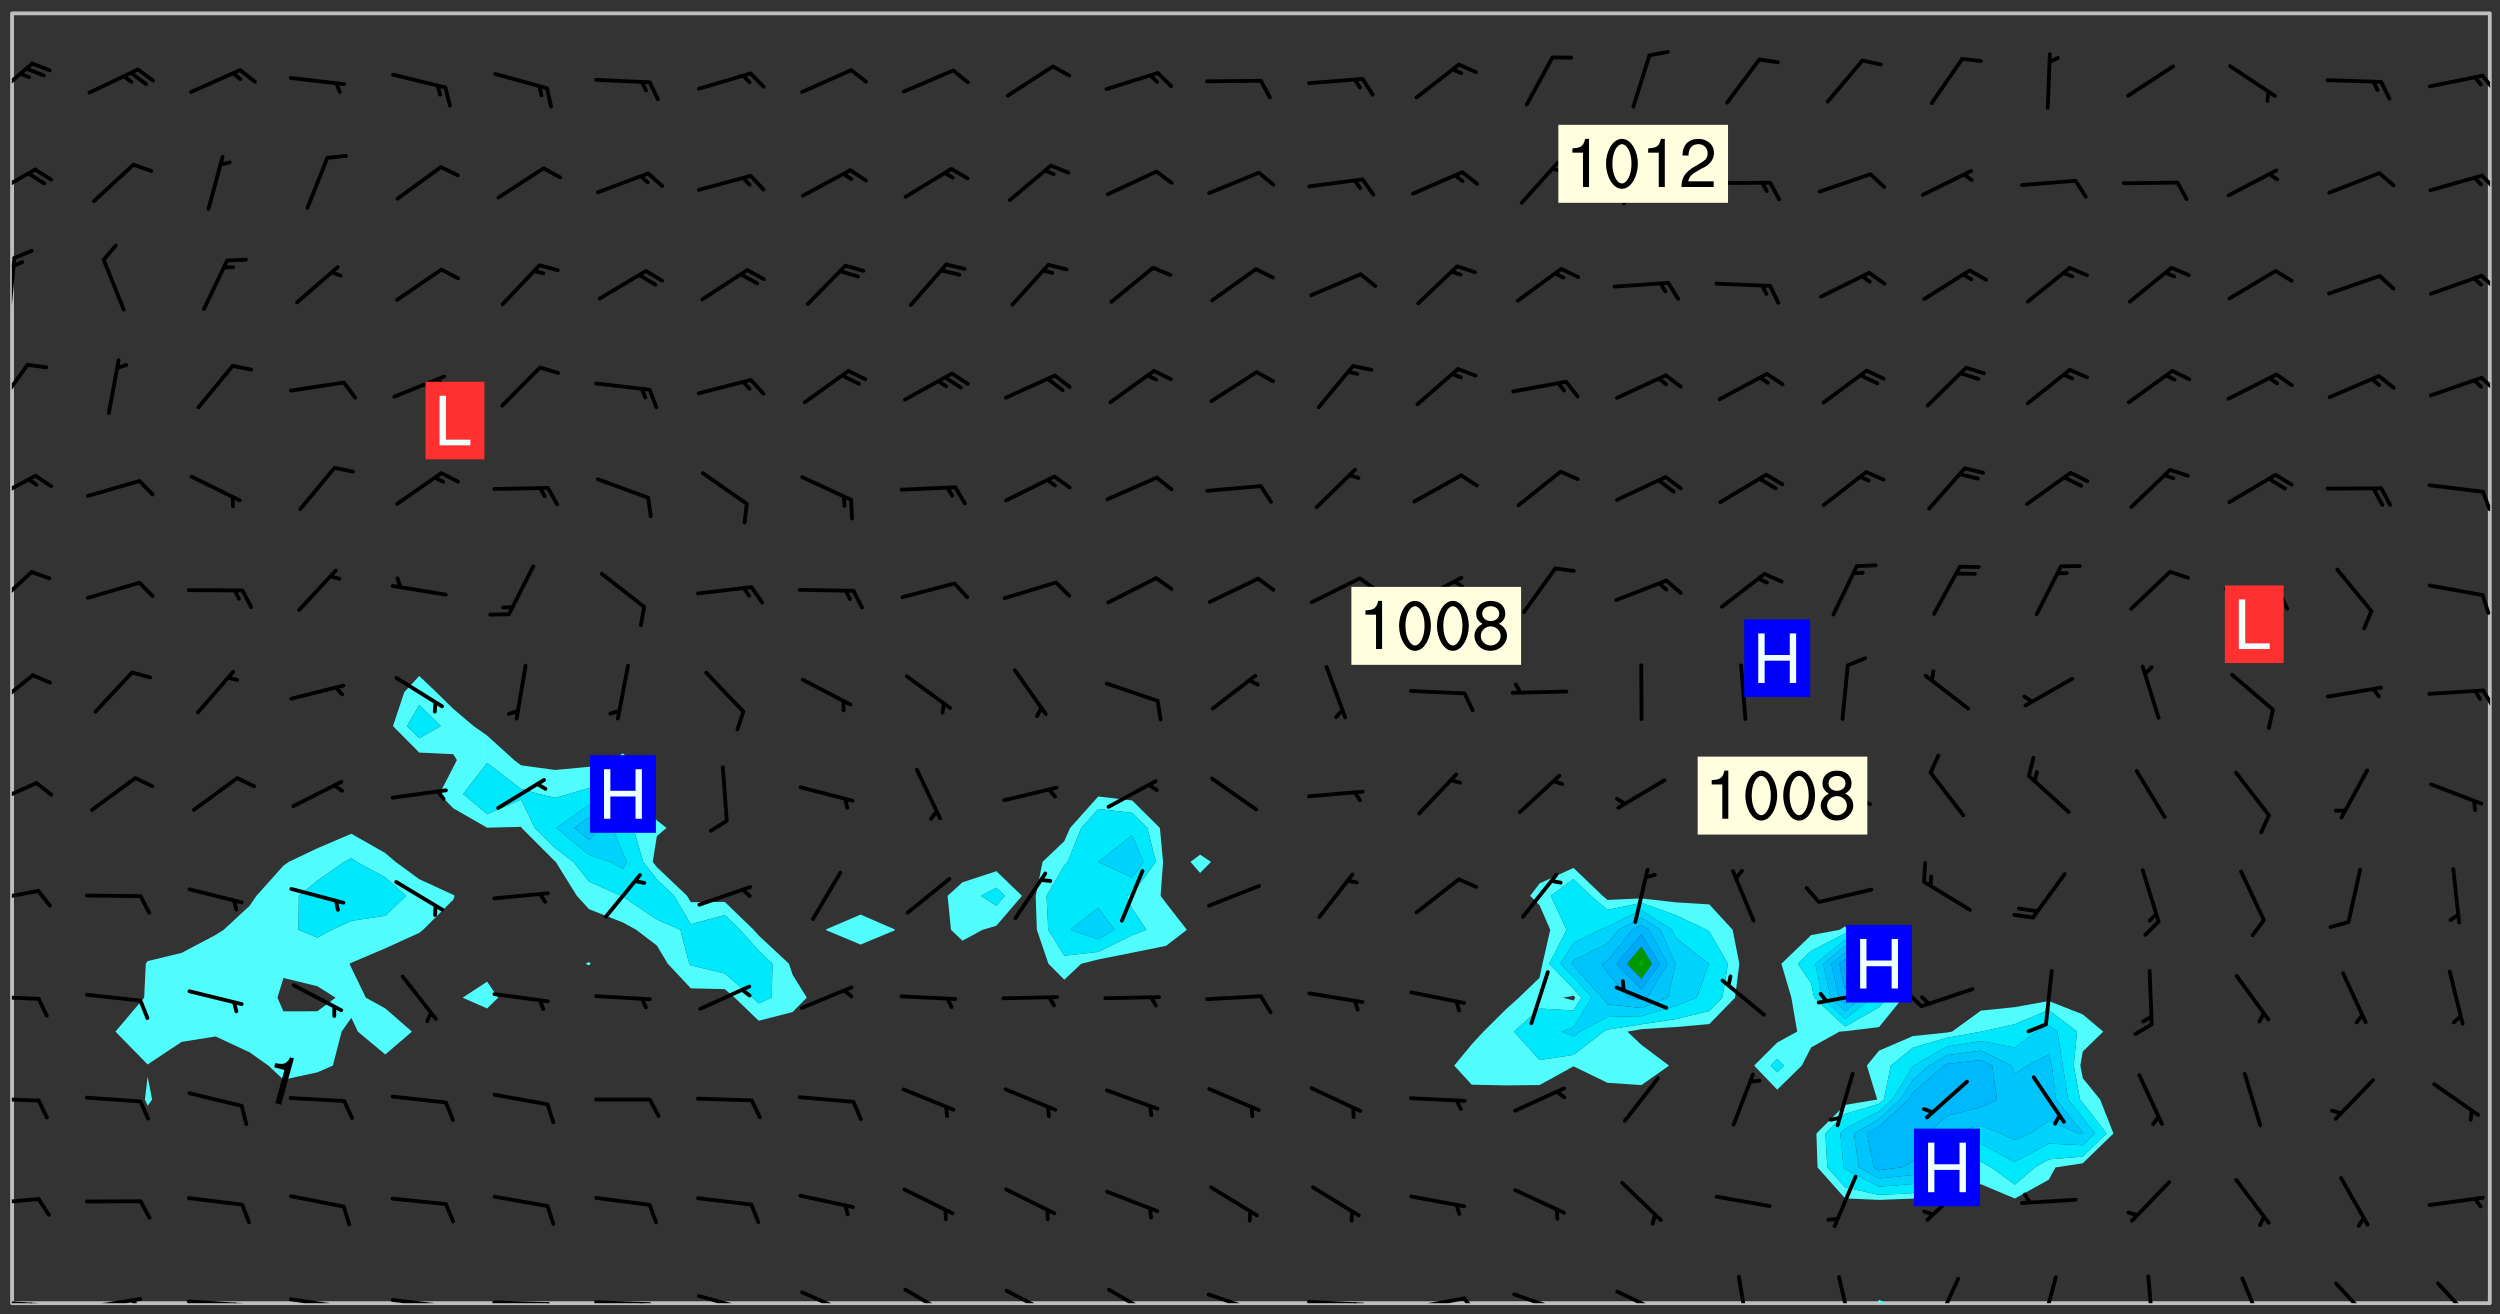 <svg xmlns="http://www.w3.org/2000/svg" role="img" xmlns:xlink="http://www.w3.org/1999/xlink" viewBox="142.45 309.95 326.84 171.84"><rect x="142.45" y="309.95" width="326.84" height="171.84" fill="#333333" stroke="none"/><defs><clipPath id="a"><path d="M144 311.672h1v168.656h-1zm0 0"/></clipPath><clipPath id="b"><path d="M144 311.672h324v168.656H144zm0 0"/></clipPath><clipPath id="c"><path d="M387 479h3v1.328h-3zm0 0"/></clipPath><clipPath id="d"><path d="M467 311.672h1v168.656h-1zm0 0"/></clipPath><clipPath id="e"><path d="M144 479h4v1.328h-4zm0 0"/></clipPath><clipPath id="f"><path d="M146 480h2v.328h-2zm0 0"/></clipPath><clipPath id="g"><path d="M153 479h9v1.328h-9zm0 0"/></clipPath><clipPath id="h"><path d="M159 479h2v1.328h-2zm0 0"/></clipPath><clipPath id="i"><path d="M166 479h9v1.328h-9zm0 0"/></clipPath><clipPath id="j"><path d="M172 480h2v.328h-2zm0 0"/></clipPath><clipPath id="k"><path d="M180 479h8v1.328h-8zm0 0"/></clipPath><clipPath id="l"><path d="M187 480h2v.328h-2zm0 0"/></clipPath><clipPath id="m"><path d="M193 479h8v1.328h-8zm0 0"/></clipPath><clipPath id="n"><path d="M200 480h2v.328h-2zm0 0"/></clipPath><clipPath id="o"><path d="M206 479h9v1.328h-9zm0 0"/></clipPath><clipPath id="p"><path d="M213 480h3v.328h-3zm0 0"/></clipPath><clipPath id="q"><path d="M220 479h8v1.328h-8zm0 0"/></clipPath><clipPath id="r"><path d="M226 480h2v.328h-2zm0 0"/></clipPath><clipPath id="s"><path d="M233 479h8v1.328h-8zm0 0"/></clipPath><clipPath id="t"><path d="M239 480h2v.328h-2zm0 0"/></clipPath><clipPath id="u"><path d="M247 478h7v2.328h-7zm0 0"/></clipPath><clipPath id="v"><path d="M260 478h8v2.328h-8zm0 0"/></clipPath><clipPath id="w"><path d="M273 478h8v2.328h-8zm0 0"/></clipPath><clipPath id="x"><path d="M287 478h7v2.328h-7zm0 0"/></clipPath><clipPath id="y"><path d="M300 478h8v2.328h-8zm0 0"/></clipPath><clipPath id="z"><path d="M305 480h2v.328h-2zm0 0"/></clipPath><clipPath id="A"><path d="M313 479h8v1.328h-8zm0 0"/></clipPath><clipPath id="B"><path d="M319 480h2v.328h-2zm0 0"/></clipPath><clipPath id="C"><path d="M326 479h9v1.328h-9zm0 0"/></clipPath><clipPath id="D"><path d="M333 479h3v1.328h-3zm0 0"/></clipPath><clipPath id="E"><path d="M340 478h8v2.328h-8zm0 0"/></clipPath><clipPath id="F"><path d="M353 478h8v2.328h-8zm0 0"/></clipPath><clipPath id="G"><path d="M369 476h3v4.328h-3zm0 0"/></clipPath><clipPath id="H"><path d="M382 476h3v4.328h-3zm0 0"/></clipPath><clipPath id="I"><path d="M395 476h4v4.328h-4zm0 0"/></clipPath><clipPath id="J"><path d="M409 476h3v4.328h-3zm0 0"/></clipPath><clipPath id="K"><path d="M423 476h2v4.328h-2zm0 0"/></clipPath><clipPath id="L"><path d="M435 476h4v4.328h-4zm0 0"/></clipPath><clipPath id="M"><path d="M447 477h6v3.328h-6zm0 0"/></clipPath><clipPath id="N"><path d="M460 477h7v3.328h-7zm0 0"/></clipPath><clipPath id="O"><path d="M144 466h4v2h-4zm0 0"/></clipPath><clipPath id="P"><path d="M144 453h4v2h-4zm0 0"/></clipPath><clipPath id="Q"><path d="M144 439h4v2h-4zm0 0"/></clipPath><clipPath id="R"><path d="M144 426h4v2h-4zm0 0"/></clipPath><clipPath id="S"><path d="M144 412h4v4h-4zm0 0"/></clipPath><clipPath id="T"><path d="M144 397h3v6h-3zm0 0"/></clipPath><clipPath id="U"><path d="M466 399h2v4h-2zm0 0"/></clipPath><clipPath id="V"><path d="M144 384h3v6h-3zm0 0"/></clipPath><clipPath id="W"><path d="M466 387h2v4h-2zm0 0"/></clipPath><clipPath id="X"><path d="M144 371h4v5h-4zm0 0"/></clipPath><clipPath id="Y"><path d="M466 373h2v4h-2zm0 0"/></clipPath><clipPath id="Z"><path d="M144 357h3v7h-3zm0 0"/></clipPath><clipPath id="aa"><path d="M466 359h2v3h-2zm0 0"/></clipPath><clipPath id="ab"><path d="M144 343h1v8h-1zm0 0"/></clipPath><clipPath id="ac"><path d="M144 343h2v2h-2zm0 0"/></clipPath><clipPath id="ad"><path d="M466 345h2v3h-2zm0 0"/></clipPath><clipPath id="ae"><path d="M144 331h4v5h-4zm0 0"/></clipPath><clipPath id="af"><path d="M466 332h2v3h-2zm0 0"/></clipPath><clipPath id="ag"><path d="M144 318h3v6h-3zm0 0"/></clipPath><clipPath id="ah"><path d="M466 319h2v3h-2zm0 0"/></clipPath><g id="ai" clip-path="url(#clip1)"><path fill="#fff" fill-opacity="0" fill-rule="evenodd" d="M0 0h1000v1000H0zm0 0"/><path fill="#d3d3d3" fill-opacity="0" fill-rule="evenodd" d="M162.152 355.867l-.234.293.059.234.117.172.176.234.293.348.113.059.117-.172.059-.234.176-.176.465-.176h.699l.234.293.289.816.059.176.176.23.352.234.699.699.172.176.234.348.234.41.289.582.41.465.23.234.234.176.117.23.176.293.172 1.164v.234l.059.289.059.117.117.117.348.41.117.172.176.176.176.234.117.172.172.352.059.234.234.406.234-.059-.176.176-.059.93h-.582l-.234-.113-.348.113-.117.117-.059.293-.059.176-.117.172-.465.293-.059.234-.059.113v.645l.059.172v.41l.059.059v.406l.059.406.117.176.059.059.23.641-.059.293v.699l-.059.582v.234l-.059.23-.055.352v1.922l.055.117h.426l-.367.117-.023.352.891 1.168 1.742.539 1.34.359v.539l.09.809.535.715 1.52.27.891-.086.09 1.164.535.18 1.16-.18 2.055-.984 1.16-.363 1.879-.176 1.695-.18-.18.719-1.516.086-1.25.09-.805.27-1.074.809.27.719.535.898-.18.625-.266.809.266 1.078.625.898.805.18 1.25-.18-.266.723.098.504.055.293v.172l.059.293v.406l.176.117.352.117h.406l.293-.176.113-.117.059-.117.117-.23.059-.176.352-.465.23-.176.176-.059.176.059.059.176.117.988.055.469.059.172.117.234.176.059.816.059h.289l.117.234.059.406.059.352v1.105l.117.293.117.348.289.699.176.352.582.754.352.176.172.059.469.234.641.465.348.234.293.176.293.055.23.062.816.348.293.176.113.172.352.352.117.176.523.641v.289l.059.352v.348l.059.352.059.289.117.059.172.059h.176l.582.234.176.117.176.289.176.234.113.234.293.23.117.117v.41l.059.055.289.234.234.117.059.117.117.172.059.117.23.234.059.176.234.059.117.059-.117.113-.059.117v.117l-.117.293-.117.289v.582l.176.117.117.059.059.117.117.117.113.059.176.348.059.352.059.406v.176l-.059.176-.117.699v.172l.117.176.293.293h.406l.176.117.117.172.117.293v.234h-.527l-.23-.234h-.234l-.176.059-.059.699.059.348.117.176.176.41.117.23.289.469.176.055h.523l.234.059.758.641.059.293v.234l.059.059.23.348v.352l-.117.172v.293l.293.289.293.176.172.059.293.176.293.117.582.406.289.234.293.176.219.16.016.012.23.176.641.523.176.234.117.176.176.176.113.172v.641l.117.176.469.117.582.117.234.059.23.113.293.117.113.059.586.352.289.172.176.062.176.055.176.059.699.352.289.176.234.055.289.176.234.117.641.406.293.117.172.059.234.059.41.059.23.059.234.117.059.172-.41.176.469.059.059.293.113.234.176.055.234.059.176.059.406.117.641.234.117.172.059.234v.176l-.059.117-.059.406.234.234.117.059.348.117.641.23.176.117.289.117.176.176.234.465.582 1.105.176.176.348.176.176.117.352.117 1.047.523.234.059.465.113.293.059.465.176.758.582.234.234.348.465.176.176.289.234.816.699.293.176.289.289.293.176.293.289.695.641.176.176.293.234.289.234.469.289.641.582.348.234.234.293.348.348.352.465.934.992.348.406.117.176.234.059.113.117.645.176.23.113.234.059.293.176.23.117.934.699.406.406.234.176.406.176.234.117.816.348.348.234.234.117.293.289.23.117.758.352.352.172.23.059.293.117.234.059.871.176h.816l.469.23.172.059.875.699.465.117.293.059.176.059.23.059.469.059.348.059.352.059.406.059h.293l.172.059v.23l.176.176h.293l.348.059.352.059.699.117h.641l.465-.234.293-.176.172-.117.41-.172.289-.176.934-.465.469-.293.523-.293.465-.172.465-.176 1.051-.465.289-.117.41-.117.289-.117.527-.176 1.516-.699.582-.348.289-.059.293-.059.348-.117.875-.23.352-.117h.113l.234-.059.875-.234.234-.059h.812l.352-.059.816-.117.172-.059.352-.055.293-.059.23-.059.816-.176.176-.059h.348l.234-.059.465-.117.758-.172.234-.059h.348l.41-.117.289-.059 1.285-.059h.289l.41-.059.23-.059h.176l.875-.117h.406l.41-.117h.348l.352-.113.871-.059h1.75l1.047.289.41.117.289.117.352.117.289.117 1.051.172.289.059h.293l.293.059.172.059.41.059.172.059.117.059h.117l.117.059.352.059h.113l.41.066 1.922.395 1.926.395 1.52.449 1.695.719 2.145.805 1.605-.719 1.43-.805 1.16-1.078 1.25-.449 3.035-.719 1.875-.359 2.145-1.348 2.234-1.254 2.5-1.258 1.695-.449 1.785-.18 1.16-.27.625.539 1.34-.27.715-.988.984-1.344.445-.18.805-.359 1.875-.539 1.785-.449 1.25-.27 1.16-.09 1.699-.09 1.961-.27 1.25-.09h.539l.625-.09h.891l2.145-.18 2.41-.18 2.59-.09 1.695.18 1.609.09 1.43.359 1.16.719 1.875.988 1.16 1.527.266.715.629.09.355.898.535.539.535 1.527 1.074.359h.535l-.805.535.09 1.707.715 2.695.891.805.895.988.715 1.258 1.785.539 1.52-.18.355 1.344 1.609-.805.98-.539.27.27.316-.215.219-.145.801.449.449-.359h.355l.535-.27.539-.719.535-.27.625-.988 1.16.449.84.371 1.395.617 1.695-.18h1.605l1.785.09.18-1.707.535-1.344.805.27.492.848.402.406-.09.539v.359l.715.449.711-.27h1.43l.359.988.445 1.258.715 1.344 1.25.629 1.695.629.715-.18.18-.539.98-.09.449.359.086 1.258-.266.629-.535.18v.539l.715.984.266.539.984.988.801 1.078-.266.359-.09.898-.625 2.332-.355 2.066-.09 1.793-.18.719-.09.539v1.438l-.98 1.883-.359 1.707-.535.898-.805 1.168-.266.539 2.055 1.254.086.359-.355.539-.09-.18v.809l.09 1.438-.445.715-1.074.094-.266.715.535.898.805.719 1.16.809 1.34.27.445.359-.355.449-1.789-.09-1.25-.449-.715-.719-.625-.09-.176 3.59-.188 1.309h89.359V311.703h-55.27v49.082l.762.125 3.289.543 2.023 2.836v2.754l2.352.332 2.348.332h4.051l-1.379 4.16-2.023.707-2.023.703-.543.344-2.594 1.617-.188.117-2.023-2.078-.73-2.742-2.672-2.078-1.375-3.5-.066-.082-1.957-2.672 2.75-1.418v-49.082H294.422v91.414l.117.031.133.012.074.074.105.047.09.059.086.059.09.059.297.297.059.09.031.117.027.117.016.137-.031.117-.059.09-.059.086-.043.105-.047.102-.027.121v.145l.176.27.148.148.074.086.074.074.043.105.062.09.059.086.043.105.059.09.047.102.043.105.059.086.117.18.074.074.062.086.059.09.043.105.059.09.059.086.062.09.059.09.043.102.117.18.074.074.059.086.074.074.09.059.105.047h.148l.133-.016.133.016.102-.047.074-.074.047-.102-.016-.133v-.148l-.047-.105-.027-.117-.047-.102-.027-.121-.043-.102-.062-.09-.043-.102-.043-.105-.031-.117-.016-.133-.012-.137.086-.059.059-.086.121-.031.043.105.016.133v.117l.059.102.059.09.09.059.148.148.059.09.043.105-.012.102.086.059.105.047.086.059.09.059.074.074-.117.027-.105.047-.086.059-.074.074-.059.09-.062.086-.027.121-.047.102-.043.105-.031.117-.012.133-.016.133v.148l.027.117.047.105.043.102.059.09.074.074.09.059.074.074.09.059.059.09.043.105.047.102.117.031.133.016h.148l.117-.031.105.043.043.105.047.102.027.121L299.5 410l.027.117.031.121.027.117.105.043.102.047.133-.016.148.148.062.086.074.074.07.074.09.062.105.043.102.043.117.031.137.016.117-.031.074-.074.027-.117-.012-.133-.031-.121-.027-.117.043-.105h.117l.09.062.117.027h.148l.133.016h.148l.133.016.133-.016h.148l.133-.016.133-.012.137.012.117-.027.133-.016.191-.059-.059.176-.016.133-.027.121-.016.133-.059.086-.133.016-.105.047-.105.043-.117.031-.117.027-.266.031h-.148l-.133.016-.074.074.059.086.148.148.117.18.074.07.09.062.09.059.086.059.09.059.102.043.105.062.105.043.086.059.105.047.102.043.18.117.059.09-.043.102-.047.105.016.133.223.223.059.09.043.102.031.121.043.102.016.133.031.117.012.137.031.117.148.148.102.043.105.043.117.031.133.016.137.016h.117l.117-.031.09-.059.043-.105.047-.102.043-.105.031-.117.012-.133v-.148l-.012-.133-.016-.133-.031-.117-.043-.105-.047-.105-.043-.102-.043-.105-.016-.133.016-.133.027-.117.031-.117.027-.121.047-.102.09-.059.086-.062.074-.074.09-.059.223-.223.059-.086.074-.074.117-.18.059-.086v-.148l-.074-.074-.102-.047-.105-.043-.102-.043-.059-.09-.047-.105-.027-.117.09-.059.117-.031.102-.043.18-.117.148-.148.012-.133-.012-.105-.09-.059-.133.016h-.148l-.133.016-.133-.016-.121-.031-.086-.059-.074-.074-.059-.09-.062-.086-.117-.18-.059-.086.031-.121.086-.059.121-.031.059-.086v-.121l-.031-.117-.059-.09-.059-.086-.047-.105-.027-.117-.016-.133.059-.09.074-.074.09-.059.117-.18.074-.074.059-.086.148-.148.121-.031.133-.016.133.016.074.074.043.105.016.133-.031.117-.117.031-.133.012-.148.148-.043.105-.047.102-.027.121-.031.117v.148l.031.117.043.105.059.09.074.07.074.074.117.031.121.027.117-.027.133-.016h.117l.09.059.074.074.047.105.059.086.102.047.133.016.105.043.086.059-.012.105-.074.074-.18.117-.059.09-.09.059-.07.074-.074.074-.062.09-.027.117-.016.133.016.133-.016.133v.148l.016.133.027.117.031.121.074.074.09.059.086.059.09.059.117.031v.086l-.102.047-.09.059-.266.031-.117.027h-.148l-.105.043-.102.047-.059.09-.062.234-.012.133-.031.121-.016.133v.293l-.012.133.012.137.016.133.133.016.133.012.121.031.086.059.074.074.047.105.043.102.016.133v.445l-.016.133v.445l.031.266.027.117.016.133.031.117.086.211.031.266v.148l-.031.117-.027.117-.031.121-.027.117-.031.117-.031.121-.012.133-.016.133.09.059.117-.031.102.016.047.105-.031.266v.441l-.043.105-.047.105-.043.102-.043.105-.059.086-.031.121-.043.117-.031.117-.016.133.016.133.059.09.105.047.086.059.059.086-.012.137-.031.117-.043.102v.445l-.016.133v.148l-.031.117-.043.105-.027.117-.047.105-.043.102-.031.121-.027.117-.031.133-.031.117-.027.117-.043.105-.031.117-.031.121-.012.133-.016.133v.297l.027.117v.148l.047.398.027.117.059.09.121.031h.148l.133-.016.059.09v.117l-.059.09-.09.059-.102.043-.105.047-.09.059-.086.059-.137.016-.117-.031-.133-.016-.102.047-.062.086-.012.137-.016.133-.031.117-.027.117-.016.133-.031.121v.297l.016.133.031.117v.148l.012.133v.148l-.027.117-.047.102-.027.121-.031.117-.059.09-.074.074-.102.043-.105.047-.117.027-.121.031-.102-.047.059-.086.105-.047.027-.117.031-.117.027-.121.031-.117v-.148l.016-.133-.031-.117-.043-.105-.105.016-.074.074-.102.043-.09.062-.074.074-.043.102-.016.133-.031.117L304.25 426l-.031.117-.027.117-.031.121-.027.117-.031.117-.043.105-.09.059h-.09l-.117-.031-.031-.086.016-.137-.031-.117v-.148l-.012-.133v-.148l-.062-.234-.027-.121-.043-.102-.047-.105-.059-.086-.059-.09-.043-.105-.062-.086-.148-.148-.07-.074-.105-.047-.105-.043-.102-.043-.297-.297-.09-.074-.086-.059-.105-.043-.09-.062-.086-.059-.105-.043-.09-.059-.086-.062-.074-.07-.105-.047-.086-.059-.105-.043-.09-.062-.102-.043-.105-.043-.086-.059-.105-.047-.105-.043-.102-.047-.09-.059-.102-.043-.105-.043-.09-.062-.117-.027-.133-.016-.133.016H299.75l-.133.016-.117-.031-.09-.059-.074-.074-.09-.059-.102-.047h-.148l-.121-.027-.102-.043-.074-.074-.117-.18-.09-.059-.102-.043-.09-.062-.105-.043-.09-.059-.086-.059-.105-.047-.059-.086-.059-.09-.043-.105-.047-.102-.074-.074-.086-.059-.074-.074-.09-.059-.223-.223-.043-.105-.031-.266.105-.043h.145l.105.043.074.074.09.059.086.059.105.047.09.059.148.148.07.074.148.148.062.086.074.074.086.059.074.074.09.062.09.059.086.059.27.176.102.047.105.043.102.043.047-.074.059-.086.074-.074.07-.074.105.043.074.074.059.09.043.102.047.105.043.105.121.027.117-.027.074-.09.043-.105.059-.09.074-.074.105-.043.117-.027.133.012.09.059.148.148.059.09.043.105.047.102.043.105.043.102.105.047.105.043.133.016.086-.059.059-.09.074-.074.105-.043.117.027.105.047.102.043.105.043.102.047.18.117v.117l-.016.133.016.133.016.137.059.086.102.047.121.027.117.031h.148l.117-.031.059-.09.18-.117.059-.09.074-.074.059-.086.117-.18.18-.117.117.031.09.059.043.074-.016.133v.117l.09.059h.148l.133-.016.133-.012.266-.031.105-.043.117-.031.121-.027.074-.074.07-.074.062-.09-.016-.105-.047-.102-.102-.043-.105-.016-.117.027-.266.031h-.148l-.074-.074-.09-.059-.117-.031-.117-.027-.133-.016h-.148l-.133.016h-.297l-.105-.047-.148-.148-.043-.102-.059-.09.223-.223.086-.059.105-.043.117-.031.133-.016.133.016.137.016.102.043.133-.012.09-.062.102-.043.062-.09-.047-.102-.09-.059-.117-.031-.102-.043-.059-.09-.062-.09v-.117l.016-.133.105-.047.074-.07v-.121l-.09-.059-.031-.117.09-.059.074-.074.043-.105.059-.09.047-.102.016-.133v-.148l-.047-.105-.043-.102-.09-.059-.133-.016-.102-.043-.137-.016-.117-.031h-.445l-.133-.016-.133-.012-.133-.016-.117-.031h-.148l-.133-.016-.133-.012-.266-.031-.121-.043-.086-.059-.074-.074v-.148l.012-.133.105-.047.102-.043.133-.016h.152l.133-.016h.293l.121.031.102.043.09.059.234.062.121-.047.09-.059.102-.043.133-.016.105.043.102.047.133.012.121-.027h.145l.121-.031.117-.027.105-.047.074-.074.086-.059.148-.148.059-.086.047-.105.027-.117.016-.105-.102-.043-.09-.059-.117-.031-.105-.043-.09-.062-.074-.086-.074-.074-.102-.043-.105-.047-.102-.043-.059-.09-.047-.102-.086-.211-.062-.086-.059-.09-.074-.074-.086-.059h-.27l-.117.031-.09.059-.102.043-.133.016-.105-.016-.027-.117-.062-.09-.117-.031-.102-.043-.148-.148-.031-.117-.016-.105.074-.074.18-.117.117-.027.117-.031.137.016.102.043.105.043.102.047.105.043.117.031.133.016.117.027.133.016.105-.016.09-.059-.074-.074-.105-.043-.074-.074-.074-.09-.148-.148-.086-.059-.09-.059-.074-.074-.09-.059-.102-.047-.121-.027-.102-.047-.105-.043-.117-.031-.102-.043-.121-.031h-.148l-.117.031-.105.043-.086.062-.18.117-.086.059-.09.059-.105.047-.086.059-.105.043-.102.043-.105.047-.074.074-.059.09-.059.086-.047.105-.059.086-.074.074-.133-.012-.117-.031h-.117l-.074.074-.09.059-.074.074-.09.059-.086.059-.105.047-.102.043-.137.016-.102-.043-.148-.148-.105-.047h-.086l-.105.047-.102.043-.121.031-.117-.031-.074-.074v-.117l.031-.121.074-.07.059-.09.074-.074.117-.031.105-.043h.293l.133-.016.137-.016.102-.043.09-.059.102-.047.09-.059.133-.012.09.059.133.012.09-.059.086-.059.105-.043.09-.059.086-.062.09-.059.148-.148.059-.086.059-.09.105-.043.133-.016.117.027.121.031.059-.059.059-.09.031-.266.027-.117.105.012.133.016.102-.043.09-.059.059-.09.074-.074.059-.09.047-.102.012-.133-.012-.133-.047-.105-.148-.148-.059-.09-.059-.086-.043-.105v-.445l.016-.133v-.148l.012-.133-.059-.059-.09.059-.102-.043-.18-.117-.086-.059-.062-.09-.059-.09-.074-.074-.086-.059-.121.031-.102.012-.105.047-.086.059-.105.043-.148.148-.09.059-.086.059-.09.062-.105.043-.133.016v-.121l.105-.043.117-.031.074-.07.043-.105v-.148l-.027-.117-.148-.148-.133-.016h-.148l-.117.031-.105.043-.102.043-.09.062-.117.027-.074-.074.012-.133-.043-.102-.043-.105-.09-.059-.117.027-.121.031-.117.031-.102.043-.121.031-.102.043-.105.043-.09.059-.102.016v-.117l.016-.133-.059-.09-.074.043-.148.148-.059.09-.074.074-.047.105-.043.102-.074.074-.059.09-.074.074-.059.086-.074.074-.09.062-.074.07-.074.074-.102.016-.133.016-.105-.043v-.121l.148-.148.043-.102.059-.09.047-.102.043-.105.059-.09.031-.117.043-.102.031-.121.027-.117.047-.105.043-.102.043-.105.074-.07.09-.062.09-.059.102-.043h.297l.266-.031.105-.043-.074-.074-.117-.031-.105-.043-.09-.059-.102-.047-.09-.059-.102-.043-.105-.043-.09-.062-.086-.059-.105-.043-.102-.043-.121-.031-.117-.031-.102-.043L297.5 410.25l-.102-.043-.09-.059-.043-.105-.016-.133.102-.043.133-.016.137.016.133-.016.102-.043.059-.09.016-.105-.09-.059-.074-.074-.102-.043-.09-.059-.148-.148-.043-.105-.016-.133v-.293l-.059-.09-.09-.059-.074-.074-.043-.105-.031-.117-.059-.09-.074-.074-.117-.027-.074-.074-.09-.059-.09-.062-.086-.059-.074-.074-.059-.086-.047-.105-.086-.059-.148-.148-.195-.059-.133.016-.102.043-.074.074-.047.102-.043.105-.059.09-.059.086-.297.297-.09.059h-.086l-.062-.086-.043-.105.031-.117.059-.09.027-.117-.012-.133-.09-.062-.105.047-.117.027-.117.031-.27.176-.102.047-.117.027-.105.047-.09.059-.102.043-.059-.086-.047-.105.016-.133.047-.105.07-.074.074-.07.059-.09v-.148l-.043-.105h-.238l-.102.047-.031.117-.027.117-.031.121-.074.043-.133.016-.074-.047-.043-.102-.043-.105-.047-.102-.043-.105-.121.031-.102.043-.133.016-.117.031-.105.043-.09.059-.102.047-.121.027-.133.016-.102-.043-.059-.09-.047-.105-.043-.102-.043-.105v-.117l.059-.09.086-.059.18-.117.102-.047.105-.043.105-.059.102-.043.09-.062.102-.043.105-.059.102-.047.09-.059.105-.043.102-.043.09-.062.102-.043.137-.016.117.031.102.043.121.031.102.043.105.047.102.043.105.043.102.047.105.043.102.043.105.047.086.059.105.043.117.031.105.043.102.047.09.059.105.043.102.043.105.047.117.027.102.047.121.027h.148l.086-.059.016-.102.059-.09-.027-.117-.074-.074-.117-.18-.074-.074-.09-.074-.18-.117-.086-.059-.105-.043-.102-.047-.27-.176-.059-.09-.074-.074-.059-.09-.043-.102-.031-.117-.016-.137v-.562l-.012-.133-.016-.133-.031-.117-.016-.133-.012-.133-.031-.121-.223-.223-.059-.086-.016-.105.031-.117.133-.016v-91.414H172.992v1.453l-.059.234-.352 1.051-.172.523-.117.348-.176.41-.117.172-.234.293-.23.059h-.352l-.117.059-.23.406v.293l.117.176.23.23.117.234.641.758.293.465.176.234.23.352.234.348.641.816.176.465.172.41.117.695.176.469.117 1.398.059.465v.875l.117 1.047v4.781l-.059.465-.352 1.281-.176.523-.113.41-.352.93L172.934 336l-.234.582-.117.176-.172.348-.176.406-.352.816-.059.293-.113.293-.117.289-.059.176-.117.875-.059.406-.059.117-.059.176-.059.172-.23.527-.117.172v.234l-.117.234-.059.172-.176.586v.289l-.059.176v.293l-.059.113-.059.527v.172l-.055.234v2.621l-.176.816-.117.176-.176.234-.117.172-.113.234-.586.934-.23.289-.293.465-.176.234-.289.352-.352.699-.113.23-.176.41-.176.23-.406.527-.816.699-.293.172-.289.234-.176.117-.176.176-.523.406-.527.176-.172.176-.234.055-.641.176h-.758m12.211 31.023l-1.074.449.359.895 1.25-.715.445-.539-.98-.09"/><path fill="#d3d3d3" fill-opacity="0" fill-rule="evenodd" d="M201.508 416.598h-.895l.449.629.98.359.805-.09.445-.988-.176.09-.715-.355-.895.355m154.621 59.07l-.059-.523v-.293l.113-.293.059-.23.469-.469h.113l.117-.113.117-.059h.176l.234-.059h.348l.234.059.117.059.23.172.059.176.117.582v.293l-.117.176-.172.289-.176.176-.527.523-.23.234-.117.059h-.176l-.117-.059-.406-.293-.176-.117-.117-.059-.059-.113-.055-.117m6.641-10.957l-.059-.172v-1.109l.059-.172.176-.059.172-.059h.176l.234-.059.117.059.059.699-.059.172-.117.176-.117.059-.234.523-.113.059h-.234l-.059-.117m9.613-14.391l-.117-.176v-.699l.293-.875.117-.172.176-.352.113-.23.117-.293.352-.758.117-.23.172-.234h.176l.117-.059h.641l.117.059.234.234.172.113.352.293.117.117.113.176v.113l.117.059.117.117v.699l-.059.176v.23l-.059.176-.348 1.051-.117.23-.117.234-.117.059-.23.234-.641.289h-.875l-.41-.117-.641-.465"/><path fill="none" stroke="#bebebe" stroke-linecap="round" stroke-linejoin="round" stroke-miterlimit="10" stroke-width=".5" d="M467.957 311.695H144.027v168.625h323.93v-168.625"/><g clip-path="url(#a)"><path fill="#fff" fill-opacity="0" fill-rule="evenodd" d="M144 475.891v4.438h.004H144V311.672h.004H144v164.219"/></g><g clip-path="url(#b)"><path fill="#fff" fill-opacity="0" fill-rule="evenodd" d="M144.004 480.328V311.672h44.379v107.281l-4.438 1.891-3.746 1.785-.691.496-3.535 3.945-.906 1.316-3.371 3.121-1.066.676-4.438 2.344-4.438 1.07-.246.348-.211 4.438-3.754 4.438 4.211 4.297v1.59l-.359 2.992.359.816.586-.816-.586-2.992v-1.59l4.438-2.953 4.438-.711 4.438 2.062 2.465 1.746 1.977 1.844 4.438-.961 2.023-.883 1.145-4.441 1.27-1.805.848 1.805 3.59 2.992 3.484-2.992-3.484-3.031-2.547-1.406-1.891-3.914-.246-.523.246-.125 4.438-1.895 4.441-2.02.5-.398 3.938-3.93.191-.508-.191-.133-4.438-2.043-3.094-2.266-1.348-1.148-4.438-2.527V311.672h8.879v86.652l-1.953 2.113-1.484 4.438 3.438 3.461 4.438.207.484.773-.484.945-1.801 3.492 1.801 1.863 4.438 2.539v20.133l-3.207 2.094 3.207 1.414 1.434-1.414-1.434-2.094v-20.133l4.438-.113.074.148 4.367 4.371.09.066 2.762 4.441 1.586 1.742v6.902l-.453.23.453.219.215-.219-.215-.23v-6.902l4.438 1.742 1.738.953 2.699 2.059 1.426 2.379 3.012 3.215 4.441.105 1.293 1.117 3.145 3.027 4.438-1.148 1.844-1.879-1.844-2.98-.488-1.457-3.949-3.684-.668-.754-3.77-3.637-4.441.031-.492-.832-3.945-3.75-.539-.691.539-3.359 1.258-1.078-1.258-.98-2.629-3.457-.926-4.438-.883-.875-1.355.875-3.082.891-4.438.41-4.441-.609-.914-.691-3.523-3.199-1.77-1.242-2.668-2.262-2.215-2.176-2.223-2.113v-86.652h57.695v117.848l-4.438 1.902-.094.086.094.078 4.438 1.852 4.441-1.848.062-.082-.062-.066-4.441-1.922V311.672h17.754v112.172l-4.438 1.457-1.938 1.77.441 4.438 1.496 1.426 2.645-1.426 1.793-.531 3.348-3.906-3.348-3.227V311.672h13.316v102.406l-3.68 4.113-.758 1.73-2.84 2.707-.902 4.441.156 4.438 1.512 4.438 2.074 2.086 2.215-2.086 2.223-.559 4.438-.883 4.438-.902 2.707-2.094-2.707-3.477-.723-.961.324-4.441-.418-4.438-3.621-3.59-4.438-.523V311.672h13.316V421.684l-1.258.945 1.258 1.449 1.434-1.449-1.434-.945V311.672h48.82v111.742l-4.438 2.031-1.223 1.625 1.223 1.23 1.395 3.207-1.012 4.438-.383 1.824-2.707 2.613-1.73 1.562-2.898 2.875-1.543 1.676-2.281 2.766 2.281 2.492 4.441.094 4.438-.047 4.438-2.445 4.438 2.152 4.441.301 3.617-2.547-3.617-2.711-1.836-1.73 1.836-.324 4.438-.277 4.438-.387 3.363-3.449.562-4.438-.875-4.438-3.051-3.32-4.438-.277-4.438-.508-4.441.195-.617-.527-3.82-3.656V311.672h35.508V431.059l-.715.449-3.723.695-3.891 3.742 1.305 4.438.762 4.438-2.617 1.43-3.016 3.012 3.016 3.145 3.215-3.145 1.227-2.379 3.703-2.062.734-.055 4.438-.539 3.117-3.844-3.117-3.215-.266-1.223-3.773-4.438-.398-.449V311.672h26.629V440.82l-4.438.797-4.438.457-3.777 2.746-.664.121-4.438.457-4.438 1.91-1.59 1.953 1.348 4.438-4.195.703-3.75 3.734.145 4.438 3.605 4.047 4.438.199 4.438-.168 4.438-1.363 4.441-.52 4.438 1.871 4.438-2.465.875-1.602 3.562-.543 4.016-3.895-1.746-4.438-2.27-2.801-.312-1.637.312-1.836 2.68-2.605-2.68-2.25-4.438-1.75V311.672h57.695v168.656h-78.949l-.938-.441-.246.441H144.004"/></g><path fill="#50fcfc" fill-rule="evenodd" d="M161.754 449.117l-4.211-4.297 3.754-4.438.211-4.438.246-.348 4.438-1.07 4.438-2.344 1.066-.676 3.371-3.121.906-1.316 3.535-3.945v14.68l-.785 2.578.785 1.789 4.438-.012 2.371-1.777-2.371-1.496-4.438-1.082V423.125l.691-.496 3.746-1.785 4.438-1.891v3.18l-.926.496-3.512 2.453-2.426 1.988-.051 4.438 2.477 1.02 1.898-1.02 2.539-1.168 4.438-.668 2.738-2.602-2.738-2.422-3.73-2.02-.707-.496v-3.18l4.438 2.527 1.348 1.148 3.094 2.266 4.438 2.043.191.133-.191.508-3.938 3.93-.5.398-4.441 2.02-4.438 1.895-.246.125.246.523 1.891 3.914 2.547 1.406 3.484 3.031-3.484 2.992-3.59-2.992-.848-1.805-1.27 1.805-1.145 4.441-2.023.883-4.438.961-1.977-1.844-2.465-1.746-4.438-2.062-4.438.711-4.438 2.953m0 5.398l-.359-.816.359-2.992.586 2.992-.586.816"/><path fill="#fff" fill-opacity="0" fill-rule="evenodd" d="M179.508 437.805l-.785 2.578.785 1.789 4.438-.012 2.371-1.777-2.371-1.496-4.438-1.082"/><path fill="#00e8fc" fill-rule="evenodd" d="M183.945 432.527l-2.477-1.02.051-4.438 2.426-1.988 3.512-2.453.926-.496.707.496 3.73 2.02 2.738 2.422-2.738 2.602-4.438.668-2.539 1.168-1.898 1.02"/><path fill="#50fcfc" fill-rule="evenodd" d="M197.262 408.336l-3.438-3.461 1.484-4.438 1.953-2.113v3.773l-1.594 2.777 1.594 1.602 2.812-1.602-2.812-2.777v-3.773l2.223 2.113 2.215 2.176 2.668 2.262 1.77 1.242v3.574l-3.148 4.062 3.148 2.633 4.438-1.891 1.793 3.695 2.648 2.648 2.395 1.789 2.043 2.586 4.199 1.855.238.117 4.438 2.996 3.062 1.324 1.176 4.438.199.211 4.441 1.074 3.652 3.152.785.754 1.695-.754.105-4.438-1.801-1.68-2.445-2.758-1.992-1.926-4.441 1.199-2.191-3.711-2.246-2.137-1.801-2.305-1.273-4.438-1.363-1.617-3.113-2.82-1.324-.785-2.629.785-1.809.5-2.145-.5-2.297-.648-4.438-3.414v-3.574l3.523 3.199.914.691 4.441.609 4.438-.41 3.082-.891 1.355-.875.883.875.926 4.438 2.629 3.457 1.258.98-1.258 1.078-.539 3.359.539.691 3.945 3.75.492.832 4.441-.031 3.77 3.637.668.754 3.949 3.684.488 1.457 1.844 2.98-1.844 1.879-4.438 1.148L238.5 440.383l-1.293-1.117-4.441-.105-3.012-3.215-1.426-2.379-2.699-2.059-1.738-.953-4.438-1.742-1.586-1.742-2.762-4.441-.09-.066-4.367-4.371-.074-.148-4.438.113-4.438-2.539-1.801-1.863 1.801-3.492.484-.945-.484-.773-4.438-.207"/><path fill="#00e8fc" fill-rule="evenodd" d="M197.262 406.477l-1.594-1.602 1.594-2.777 2.812 2.777-2.812 1.602"/><path fill="#50fcfc" fill-rule="evenodd" d="M206.137 441.797l-3.207-1.414 3.207-2.094 1.434 2.094-1.434 1.414"/><path fill="#00e8fc" fill-rule="evenodd" d="M206.137 416.387l-3.148-2.633 3.148-4.062 4.438 3.414 2.297.648 2.145.5 1.809-.5 2.629-.785v2.172l-4.262 3.051 4.262 3.531 2.867.906 1.57.922.535-.922-.535-1.105-1.32-3.332-3.117-3.051v-2.172l1.324.785 3.113 2.82 1.363 1.617 1.273 4.438 1.801 2.305 2.246 2.137 2.191 3.711 4.441-1.199 1.992 1.926 2.445 2.758 1.801 1.68-.105 4.438-1.695.754-.785-.754-3.652-3.152-4.441-1.074-.199-.211-1.176-4.438-3.062-1.324-4.438-2.996-.238-.117-4.199-1.855-2.043-2.586-2.395-1.789-2.648-2.648-1.793-3.695-4.438 1.891"/><path fill="#00d4fc" fill-rule="evenodd" d="M219.453 421.723l-4.262-3.531 4.262-3.051v1.676l-1.922 1.375 1.922 1.594 1.406-1.594-1.406-1.375v-1.676l3.117 3.051 1.32 3.332.535 1.105-.535.922-1.57-.922-2.867-.906"/><path fill="#00c4fc" fill-rule="evenodd" d="M219.453 419.785l-1.922-1.594 1.922-1.375 1.406 1.375-1.406 1.594"/><path fill="#50fcfc" fill-rule="evenodd" d="M219.453 436.164L219 435.945l.453-.23.215.23-.215.219m31.066-4.578l-.094-.078.094-.086 4.438-1.902 4.441 1.922.062.066-.062.082-4.441 1.848-4.438-1.852m16.258-.078l-.441-4.438 1.938-1.77 4.438-1.457V426l-2.031 1.07 2.031 1.297 1.113-1.297L272.711 426v-2.156l3.348 3.227-3.348 3.906-1.793.531-2.645 1.426-1.496-1.426"/><path fill="#00e8fc" fill-rule="evenodd" d="M272.711 428.367l-2.031-1.297L272.711 426l1.113 1.07-1.113 1.297"/><path fill="#50fcfc" fill-rule="evenodd" d="M278.004 431.508l-.156-4.438.902-4.441 2.84-2.707.758-1.73 3.68-4.113v1.629l-2.223 2.484-1.773 4.438-.441.457-2.316 3.984.219 4.438 2.098 3.387 4.438-.496 4.438-2.188 1.859-.703-1.859-2.762-.711-1.676.711-.242 3.09-4.199-1.098-4.438-1.992-1.977-4.438-.508v-1.629l4.438.523 3.621 3.59.418 4.438-.324 4.441.723.961 2.707 3.477-2.707 2.094-4.438.902-4.438.883-2.223.559-2.215 2.086-2.074-2.086-1.512-4.438"/><path fill="#00e8fc" fill-rule="evenodd" d="M279.492 431.508l-.219-4.438 2.316-3.984.441-.457 1.773-4.438 2.223-2.484v12.941l-3.684 2.859 3.684 1.242 2.133-1.242-2.133-2.859v-12.941l4.438.508v2.945l-4.43 3.469 4.43 2.051 1.508-2.051-1.508-3.469v-2.945l1.992 1.977 1.098 4.438-3.09 4.199-.711.242.711 1.676 1.859 2.762-1.859.703-4.438 2.188-4.438.496-2.098-3.387"/><path fill="#00d4fc" fill-rule="evenodd" d="M286.027 432.75l-3.684-1.242 3.684-2.859 2.133 2.859-2.133 1.242m4.438-8.07l-4.43-2.051 4.43-3.469 1.508 3.469-1.508 2.051"/><path fill="#50fcfc" fill-rule="evenodd" d="M299.344 424.078l-1.258-1.449 1.258-.945 1.434.945-1.434 1.449m35.504 27.676l-2.281-2.492 2.281-2.766 1.543-1.676 2.898-2.875 1.73-1.562 2.707-2.613.383-1.824 1.012-4.438-1.395-3.207-1.223-1.23 1.223-1.625 4.438-2.031v1.457l-2.965 2.199 2.055 4.438-2.27 4.438 3.18 3.281v.898l-1.387.258 1.387.371.23-.371-.23-.258v-.898l1.039 1.156-1.039 1.672-4.438-.254-3.344 3.02 3.344 3.719 4.438-.684 3.945-3.035.492-.262 4.441-.699 4.438-.664 4.438-1.066 1.699-1.746.742-4.438-2.441-4.199-.332-.238-4.105-1.941-4.438-1.582-4.441.914-2.141-1.828-2.297-2.199v-1.457l3.82 3.656.617.527 4.441-.195 4.438.508 4.438.277 3.051 3.32.875 4.438-.562 4.438-3.363 3.449-4.438.387-4.438.277-1.836.324 1.836 1.73 3.617 2.711-3.617 2.547-4.441-.301-4.438-2.152-4.438 2.445-4.438.047-4.441-.094"/><path fill="#00e8fc" fill-rule="evenodd" d="M343.727 448.539l-3.344-3.719 3.344-3.02 4.438.254 1.039-1.672-1.039-1.156-3.18-3.281 2.27-4.438-2.055-4.438 2.965-2.199 2.297 2.199 2.141 1.828 4.441-.914v.961l-4.441 2.125-.941.438-3.496 1.711-1.723 2.727 1.723 1.777 2.387 2.66-2.387 3.84-1.527.598 1.527.656.852-.656 3.586-1.918 4.441-.102 4.438-1.312 2.781-1.105 1.598-4.438-4.379-3.426-.449-1.012-3.988-2.562v-.961l4.438 1.582 4.105 1.941.332.238 2.441 4.199-.742 4.438-1.699 1.746-4.438 1.066-4.438.664-4.441.699-.492.262-3.945 3.035-4.438.684"/><path fill="#00d4fc" fill-rule="evenodd" d="M348.164 437.723l-1.723-1.777 1.723-2.727 3.496-1.711.941-.438 4.441-2.125v.965l-2.992 1.598-1.449 1.801-4.438 2.211-.27.426.27.277 3.734 4.16.703.867 4.441.488 3.477-1.355.961-4.352.031-.086-.031-.023-1.953-4.414-2.484-1.598v-.965l3.988 2.562.449 1.012 4.379 3.426-1.598 4.438-2.781 1.105-4.438 1.312-4.441.102-3.586 1.918-.852.656-1.527-.656 1.527-.598 2.387-3.84-2.387-2.66"/><path fill="#fff" fill-opacity="0" fill-rule="evenodd" d="M348.164 440.125l-1.387.258 1.387.371.23-.371-.23-.258"/><path fill="#00c4fc" fill-rule="evenodd" d="M348.164 436.223l-.27-.277.27-.426 4.438-2.211 1.449-1.801 2.992-1.598v.965l-1.184.633-3.258 4.059-.758.379.758 1.16 2.797 3.277 1.645.297.758-.297 2.664-4.438-2.441-4.438-.98-.633v-.965l2.484 1.598 1.953 4.414.031.023-.031.086-.961 4.352-3.477 1.355-4.441-.488-.703-.867-3.734-4.16"/><path fill="#00b8fc" fill-rule="evenodd" d="M352.602 437.105l-.758-1.16.758-.379 3.258-4.059 1.184-.633v1.203l-3.281 3.867 3.281 3.398 2.398-3.398-2.398-3.867V430.875l.98.633 2.441 4.438-2.664 4.438-.758.297-1.645-.297-2.797-3.277"/><path fill="#00a8fc" fill-rule="evenodd" d="M357.043 439.344l-3.281-3.398 3.281-3.867v1.645l-1.883 2.223 1.883 1.949 1.379-1.949-1.379-2.223v-1.645l2.398 3.867-2.398 3.398"/><path fill="#009800" fill-rule="evenodd" d="M357.043 437.895l-1.883-1.949 1.883-2.223v1.648l-.488.574.488.504.355-.504-.355-.574v-1.648l1.379 2.223-1.379 1.949"/><path fill="#00ac00" fill-rule="evenodd" d="M357.043 436.449l-.488-.504.488-.574.355.574-.355.504"/><path fill="#50fcfc" fill-rule="evenodd" d="M374.793 452.406l-3.016-3.145 3.016-3.012v2.156l-.852.855.852.891.91-.891-.91-.855V446.25l2.617-1.43-.762-4.438-1.305-4.438 3.891-3.742 3.723-.695.715-.449v.918l-4.438 2.289-1.746 1.68 1.746 2.551.387 1.887 4.051 3.781 4.438-2.531 1.012-1.25-1.012-1.043-.734-3.395-3.703-3.969v-.918l.398.449 3.773 4.438.266 1.223 3.117 3.215-3.117 3.844-4.438.539-.734.055-3.703 2.062-1.227 2.379-3.215 3.145"/><path fill="#00e8fc" fill-rule="evenodd" d="M374.793 450.152l-.852-.891.852-.855.91.855-.91.891m4.441-11.656l-1.746-2.551 1.746-1.68 4.438-2.289v.84l-3.902 3.129.93 4.438 2.973 2.777 3.527-2.777-.609-4.438-2.918-3.129v-.84l3.703 3.969.734 3.395 1.012 1.043-1.012 1.25-4.438 2.531-4.051-3.781-.387-1.887"/><path fill="#00d4fc" fill-rule="evenodd" d="M380.699 440.383l-.93-4.438 3.902-3.129v.84l-2.855 2.289.957 4.438 1.898 1.77 2.25-1.77-.113-4.438-2.137-2.289v-.84l2.918 3.129.609 4.438-3.527 2.777-2.973-2.777"/><path fill="#50fcfc" fill-rule="evenodd" d="M380.066 462.574l-.145-4.438 3.75-3.734 4.195-.703-1.348-4.438 1.59-1.953 4.438-1.91 4.438-.457.664-.121 3.777-2.746 4.438-.457 4.438-.797v1.176l-4.438 1.844-4.398.98-.039.004-4.441.801-4.438 1.285-2.906 2.352-.906 4.438-.625.57-4.438 1.301-2.578 2.566.254 4.438 2.324 2.609 4.438.988 4.438-.234 4.281-3.363.156-.219 4.441-.535 1.348.754 3.09 2.25 2.633-2.25 1.805-1.051 4.438-.371 3.109-3.016-3.109-4-.352-.438-.824-4.438.438-4.441-3.699-2.824v-1.176l4.438 1.75 2.68 2.25-2.68 2.605-.312 1.836.312 1.637 2.27 2.801 1.746 4.438-4.016 3.895-3.562.543-.875 1.602-4.438 2.465-4.438-1.871-4.441.52-4.438 1.363-4.438.168-4.438-.199-3.605-4.047"/><path fill="#00c4fc" fill-rule="evenodd" d="M381.773 440.383l-.957-4.438 2.855-2.289v.84l-1.809 1.449.988 4.438.82.766.973-.766.379-4.438-1.352-1.449v-.84l2.137 2.289.113 4.438-2.25 1.77-1.898-1.77"/><path fill="#00e8fc" fill-rule="evenodd" d="M381.348 462.574l-.254-4.438 2.578-2.566 4.438-1.301.625-.57.906-4.438 2.906-2.352 4.438-1.285 4.441-.801.039-.004 4.398-.98 4.438-1.844v1.965l-1.66.859-2.777 2.082-4.438-.84-4.441.703-4.305 2.496-.133.113-2.734 4.324-1.703 1.551-4.438 2.266-.625.621.434 4.438.191.215 4.438 2.309 4.438-.352 2.766-2.172 1.672-2.324 4.441-.754 4.438 2.348 4.438-2.383 4.438.219 1.594-1.543-1.594-2.051-1.918-2.387-.691-4.438-.699-4.441-1.129-.859v-1.965L414 444.82l-.438 4.441.824 4.438.352.438 3.109 4-3.109 3.016-4.438.371-1.805 1.051-2.633 2.25-3.09-2.25-1.348-.754-4.441.535-.156.219-4.281 3.363-4.438.234-4.438-.988-2.324-2.609"/><path fill="#00b8fc" fill-rule="evenodd" d="M382.852 440.383l-.988-4.438 1.809-1.449v.836l-.762.613.762 3.344.57-3.344-.57-.613v-.836l1.352 1.449-.379 4.438-.973.766-.82-.766"/><path fill="#00a8fc" fill-rule="evenodd" d="M383.672 439.289l-.762-3.344.762-.613.57.613-.57 3.344"/><path fill="#00d4fc" fill-rule="evenodd" d="M383.48 462.574l-.434-4.438.625-.621 4.438-2.266 1.703-1.551 2.734-4.324.133-.113 4.305-2.496 4.441-.703v1.238l-4.441.602-2.34 1.359-2.098 1.816-1.656 2.621-2.781 2.535-3.285 1.902.641 4.438 2.645 1.445 4.438-.461 1.25-.984 3.188-4.43.043-.008 4.398-1.012 2.57 1.012 1.867.859 2.031-.859 2.406-1.648 3.891 1.648.547.074.078-.074-.078-.098-3.488-4.34-.555-4.438-.395-1.461-2.758 1.461-1.68 1.043-.426-1.043-4.012-1.961v-1.238l4.438.84 2.777-2.082 1.66-.859 1.129.859.699 4.441.691 4.438 1.918 2.387 1.594 2.051-1.594 1.543-4.438-.219-4.438 2.383-4.438-2.348-4.441.754-1.672 2.324-2.766 2.172-4.438.352-4.438-2.309-.191-.215"/><path fill="#00c4fc" fill-rule="evenodd" d="M385.465 462.574l-.641-4.438 3.285-1.902 2.781-2.535 1.656-2.621 2.098-1.816 2.34-1.359 4.441-.602v1.238l-4.441.504-.375.219-4.062 3.52-.578.918-3.859 3.516-1.59.922.918 4.438.672.367 2.93-.367 1.508-.824 1.938-3.613 2.5-2.312 4.441-1.121 2.105-1.004-.629-4.438-1.477-.723v-1.238l4.012 1.961.426 1.043 1.68-1.043 2.758-1.461.395 1.461.555 4.438 3.488 4.34.078.098-.078.074-.547-.074-3.891-1.648-2.406 1.648-2.031.859-1.867-.859-2.57-1.012-4.398 1.012-.043.008-3.188 4.43-1.25.984-4.438.461-2.645-1.445"/><path fill="#00b8fc" fill-rule="evenodd" d="M387.438 462.574l-.918-4.438 1.59-.922 3.859-3.516.578-.918 4.062-3.52.375-.219 4.441-.504 1.477.723.629 4.438-2.105 1.004-4.441 1.121-2.5 2.312-1.938 3.613-1.508.824-2.93.367-.672-.367"/><g clip-path="url(#c)"><path fill="#50fcfc" fill-rule="evenodd" d="M387.863 480.328l.246-.441.938.441h-1.184"/></g><g clip-path="url(#d)"><path fill="#fff" fill-opacity="0" fill-rule="evenodd" d="M467.996 480.328H468V311.672h-.004H468v168.656h-.004"/></g><path fill="#fff" fill-opacity="0" fill-rule="evenodd" d="M174.852 455.082l5.633 1.555 2.645-9.605-5.629-1.551-2.648 9.602"/><path fill-rule="evenodd" d="M180.387 448.176l.488.137-1.672 6.07-.758-.211 1.191-4.328-1.336-.367.145-.535.559.086.258.012.246-.023.234-.082.223-.156.215-.246.207-.355"/><g clip-path="url(#e)"><path fill="none" stroke="#000" stroke-linecap="round" stroke-linejoin="round" stroke-miterlimit="10" stroke-width=".5" d="M147.504 480.566l-7.008-.473"/></g><g clip-path="url(#f)"><path fill="none" stroke="#000" stroke-linecap="round" stroke-linejoin="round" stroke-miterlimit="10" stroke-width=".5" d="M146.484 480.496l.504 1.121"/></g><g clip-path="url(#g)"><path fill="none" stroke="#000" stroke-linecap="round" stroke-linejoin="round" stroke-miterlimit="10" stroke-width=".5" d="M160.785 479.781l-6.941 1.094"/></g><g clip-path="url(#h)"><path fill="none" stroke="#000" stroke-linecap="round" stroke-linejoin="round" stroke-miterlimit="10" stroke-width=".5" d="M159.777 479.941l.734.98"/></g><g clip-path="url(#i)"><path fill="none" stroke="#000" stroke-linecap="round" stroke-linejoin="round" stroke-miterlimit="10" stroke-width=".5" d="M174.137 480.562l-7.012-.469"/></g><g clip-path="url(#j)"><path fill="none" stroke="#000" stroke-linecap="round" stroke-linejoin="round" stroke-miterlimit="10" stroke-width=".5" d="M173.117 480.496l.5 1.117"/></g><g clip-path="url(#k)"><path fill="none" stroke="#000" stroke-linecap="round" stroke-linejoin="round" stroke-miterlimit="10" stroke-width=".5" d="M187.422 480.844l-6.953-1.027"/></g><g clip-path="url(#l)"><path fill="none" stroke="#000" stroke-linecap="round" stroke-linejoin="round" stroke-miterlimit="10" stroke-width=".5" d="M187.422 480.844l.824 2.309"/></g><g clip-path="url(#m)"><path fill="none" stroke="#000" stroke-linecap="round" stroke-linejoin="round" stroke-miterlimit="10" stroke-width=".5" d="M200.746 480.754l-6.973-.852"/></g><g clip-path="url(#n)"><path fill="none" stroke="#000" stroke-linecap="round" stroke-linejoin="round" stroke-miterlimit="10" stroke-width=".5" d="M200.746 480.754l.883 2.293"/></g><g clip-path="url(#o)"><path fill="none" stroke="#000" stroke-linecap="round" stroke-linejoin="round" stroke-miterlimit="10" stroke-width=".5" d="M214.086 480.434l-7.023-.207"/></g><g clip-path="url(#p)"><path fill="none" stroke="#000" stroke-linecap="round" stroke-linejoin="round" stroke-miterlimit="10" stroke-width=".5" d="M214.086 480.434l1.09 2.199"/></g><g clip-path="url(#q)"><path fill="none" stroke="#000" stroke-linecap="round" stroke-linejoin="round" stroke-miterlimit="10" stroke-width=".5" d="M227.402 480.453l-7.023-.25"/></g><g clip-path="url(#r)"><path fill="none" stroke="#000" stroke-linecap="round" stroke-linejoin="round" stroke-miterlimit="10" stroke-width=".5" d="M226.379 480.418l.539 1.102"/></g><g clip-path="url(#s)"><path fill="none" stroke="#000" stroke-linecap="round" stroke-linejoin="round" stroke-miterlimit="10" stroke-width=".5" d="M240.59 481.27l-6.77-1.883"/></g><g clip-path="url(#t)"><path fill="none" stroke="#000" stroke-linecap="round" stroke-linejoin="round" stroke-miterlimit="10" stroke-width=".5" d="M239.605 480.996l.266 1.199"/></g><g clip-path="url(#u)"><path fill="none" stroke="#000" stroke-linecap="round" stroke-linejoin="round" stroke-miterlimit="10" stroke-width=".5" d="M253.73 481.758l-6.418-2.859"/></g><g clip-path="url(#v)"><path fill="none" stroke="#000" stroke-linecap="round" stroke-linejoin="round" stroke-miterlimit="10" stroke-width=".5" d="M266.867 482.105l-6.062-3.555"/></g><g clip-path="url(#w)"><path fill="none" stroke="#000" stroke-linecap="round" stroke-linejoin="round" stroke-miterlimit="10" stroke-width=".5" d="M280.262 481.961l-6.223-3.266"/></g><g clip-path="url(#x)"><path fill="none" stroke="#000" stroke-linecap="round" stroke-linejoin="round" stroke-miterlimit="10" stroke-width=".5" d="M293.504 482.098l-6.074-3.535"/></g><g clip-path="url(#y)"><path fill="none" stroke="#000" stroke-linecap="round" stroke-linejoin="round" stroke-miterlimit="10" stroke-width=".5" d="M307.102 481.477l-6.641-2.297"/></g><g clip-path="url(#z)"><path fill="none" stroke="#000" stroke-linecap="round" stroke-linejoin="round" stroke-miterlimit="10" stroke-width=".5" d="M306.137 481.141l.188 1.215"/></g><g clip-path="url(#A)"><path fill="none" stroke="#000" stroke-linecap="round" stroke-linejoin="round" stroke-miterlimit="10" stroke-width=".5" d="M320.605 480.5l-7.02-.344"/></g><g clip-path="url(#B)"><path fill="none" stroke="#000" stroke-linecap="round" stroke-linejoin="round" stroke-miterlimit="10" stroke-width=".5" d="M319.586 480.449l.52 1.109"/></g><g clip-path="url(#C)"><path fill="none" stroke="#000" stroke-linecap="round" stroke-linejoin="round" stroke-miterlimit="10" stroke-width=".5" d="M333.867 479.695l-6.91 1.27"/></g><g clip-path="url(#D)"><path fill="none" stroke="#000" stroke-linecap="round" stroke-linejoin="round" stroke-miterlimit="10" stroke-width=".5" d="M333.867 479.695l1.523 1.922"/></g><g clip-path="url(#E)"><path fill="none" stroke="#000" stroke-linecap="round" stroke-linejoin="round" stroke-miterlimit="10" stroke-width=".5" d="M347.043 481.488l-6.633-2.32"/></g><g clip-path="url(#F)"><path fill="none" stroke="#000" stroke-linecap="round" stroke-linejoin="round" stroke-miterlimit="10" stroke-width=".5" d="M360.207 481.852l-6.332-3.047"/></g><g clip-path="url(#G)"><path fill="none" stroke="#000" stroke-linecap="round" stroke-linejoin="round" stroke-miterlimit="10" stroke-width=".5" d="M370.926 483.797l-1.141-6.934"/></g><g clip-path="url(#H)"><path fill="none" stroke="#000" stroke-linecap="round" stroke-linejoin="round" stroke-miterlimit="10" stroke-width=".5" d="M384.473 483.75l-1.602-6.844"/></g><g clip-path="url(#I)"><path fill="none" stroke="#000" stroke-linecap="round" stroke-linejoin="round" stroke-miterlimit="10" stroke-width=".5" d="M395.516 483.52l2.941-6.383"/></g><g clip-path="url(#J)"><path fill="none" stroke="#000" stroke-linecap="round" stroke-linejoin="round" stroke-miterlimit="10" stroke-width=".5" d="M409.383 483.719l1.836-6.781"/></g><g clip-path="url(#K)"><path fill="none" stroke="#000" stroke-linecap="round" stroke-linejoin="round" stroke-miterlimit="10" stroke-width=".5" d="M423.918 483.828l-.605-7"/></g><g clip-path="url(#L)"><path fill="none" stroke="#000" stroke-linecap="round" stroke-linejoin="round" stroke-miterlimit="10" stroke-width=".5" d="M438.266 483.578l-2.668-6.5"/></g><g clip-path="url(#M)"><path fill="none" stroke="#000" stroke-linecap="round" stroke-linejoin="round" stroke-miterlimit="10" stroke-width=".5" d="M452.637 482.906l-4.777-5.152"/></g><g clip-path="url(#N)"><path fill="none" stroke="#000" stroke-linecap="round" stroke-linejoin="round" stroke-miterlimit="10" stroke-width=".5" d="M465.934 482.922l-4.742-5.188"/></g><g clip-path="url(#O)"><path fill="none" stroke="#000" stroke-linecap="round" stroke-linejoin="round" stroke-miterlimit="10" stroke-width=".5" d="M147.5 466.707l-7 .613"/></g><path fill="none" stroke="#000" stroke-linecap="round" stroke-linejoin="round" stroke-miterlimit="10" stroke-width=".5" d="M147.5 466.707l1.336 2.059m11.992-1.77l-7.027.035m7.027-.035l1.164 2.16m12.125-1.715l-6.973-.855m6.973.855l.879 2.293m12.395-2.043l-6.895-1.355m6.895 1.355l.715 2.348m12.648-2.668l-6.988-.715m6.988.715l.93 2.27m12.352-2.016l-6.918-1.223m6.918 1.223l.758 2.336m12.582-2.492l-6.969-.91m6.969.91l.859 2.297m12.461-2.336l-6.977-.832m6.977.832l.887 2.289m12.375-1.965l-6.871-1.48m5.871 1.266l.332 1.18m13.695-.145l-6.297-3.121m5.379 2.668l.035 1.227m14.199-.777L274 465.457m5.383 2.66l.035 1.227m14.324-1.062l-6.555-2.535m5.602 2.168l.145 1.219m13.844-.285l-5.992-3.668m5.121 3.137l-.074 1.223m14.258-.688l-5.988-3.676m5.117 3.141l-.074 1.223m14.723-1.891l-6.91-1.27m5.902 1.086l.371 1.168m13.684-.141l-6.375-2.957m5.449 2.527l.066 1.223m13.52.164l-5.066-4.871m4.328 4.16l-.332 1.18m15.312-2.293l-6.922-1.223m15.406 3.848l2.738-6.473m-2.34 5.531l-1.223.109m12.957.012l5.105-4.832m-4.363 4.129l-1.16-.391m12.777-1.109l7.016-.426m-5.992.363l-.641-1.047m14.004 3.426l4.875-5.059m-4.168 4.324l-1.18-.336m18.344 1.344l-4.238-5.605M438.434 469l-.516 1.113m14.066-.047l-3.473-6.105m2.965 5.219l-.656 1.035m16.223-3.68l-6.961.957m5.949-.816l.715.996"/><g clip-path="url(#P)"><path fill="none" stroke="#000" stroke-linecap="round" stroke-linejoin="round" stroke-miterlimit="10" stroke-width=".5" d="M147.512 453.836l-7.023-.273"/></g><path fill="none" stroke="#000" stroke-linecap="round" stroke-linejoin="round" stroke-miterlimit="10" stroke-width=".5" d="M147.512 453.836l1.066 2.211m12.242-2.098l-7.012-.5m7.012.5l.992 2.242m12.234-1.664l-6.832-1.656m6.832 1.656l.609 2.375m12.797-3.008L180.438 453.5m7.016.395l1.027 2.23m12.273-2.039l-6.984-.773m6.984.773l.902 2.281m12.375-2.043l-6.914-1.25m6.914 1.25l.75 2.336m12.621-2.961H220.375m7.027 0l1.152 2.164m12.164-2.051l-7.023-.227m7.023.227l1.078 2.203m12.227-2.02l-7.004-.594m7.004.594l.965 2.254m12.102-1.23l-6.512-2.641m5.566 2.258l.125 1.219m14.129-.82l-6.496-2.676m5.551 2.289l.121 1.219m14.195-.969L287.164 452.5m5.645 2.047l.172 1.215m14.035-.688l-6.469-2.75m5.527 2.348l.105 1.223m14.098-.703l-6.363-2.988m5.438 2.555l.059 1.227m14.512-2.117l-7.02-.34m5.996.293l.523 1.109m13.5-2.688l-6.395 2.914m5.465-2.488l.973.746m12.238-2.484l-4.324 5.539m16.746-6.047l-2.535 6.555m2.164-5.602l1.219-.145m10.215 5.84l1.965-6.746m-1.676 5.766l-1.203.25m12.594-.301l5.238-4.684m-4.477 4.004l-1.152-.422m18.293 1.672l-3.938-5.82m3.363 4.973l-.574 1.086m13.973.039l-2.957-6.375m2.527 5.445l-.738.98m14.016.125l-2.02-6.73m11.879 5.891l4.891-5.047m-4.18 4.312l-1.176-.34m19.105.562l-5.762-4.023m4.926 3.438l-.148 1.219"/><g clip-path="url(#Q)"><path fill="none" stroke="#000" stroke-linecap="round" stroke-linejoin="round" stroke-miterlimit="10" stroke-width=".5" d="M147.512 440.535l-7.023-.305"/></g><path fill="none" stroke="#000" stroke-linecap="round" stroke-linejoin="round" stroke-miterlimit="10" stroke-width=".5" d="M147.512 440.535l1.055 2.215m12.242-1.984l-6.984-.762m6.984.762l.91 2.277m12.324-1.824l-6.824-1.672m5.832 1.43l.301 1.188m13.703-.145l-6.219-3.273m5.312 2.797l.008 1.227m13.273.379l-4.34-5.527m3.707 4.723l-.496 1.121m15.758-2.613l-6.965-.934m5.949.797l.43 1.148m13.926-1.273l-7.016-.41m5.996.348l.512 1.117m13.512-2.719l-6.395 2.914m5.465-2.488l.973.746m13.324-1.055l-6.496 2.68m5.551-2.289l.945.781m13.574.336l-7.02-.336m6 .289l.523 1.109m13.816-1.305l-7.027.152m6.004-.133l.602 1.07m13.738-1.082l-7.027.133m6.004-.113l.598 1.074m13.734-1.219l-7.016.387m7.016-.387l1.27 2.098m12.004-1.336l-6.934-1.137m5.926.969l.391 1.164m13.91-.875l-6.891-1.383m5.887 1.184l.352 1.176m11.598-5.012l-2.148 6.691m11.137-4.676l6.504 2.656m-5.559-2.27l-.121-1.219m13.031-.074l5.422 4.469m-4.633-3.816l.246-1.203m11.535 3.418l6.914-1.266m-5.91 1.082l-.758-.961m13.195 1.633l6.66-2.238m-6.66 2.238l-1.781-1.688m2.75 1.359l-.891-.844m16.191 3.543l.754-6.984m-.754 6.984l-2.277.914m16.102-.895l-.27-7.023m.27 7.023l-2.117 1.234m2.078-2.258l-1.059.617M439 443.223l-4.137-5.68m3.535 4.855l-.539 1.102m13.855.074l-2.938-6.383m2.512 5.457l-.746.973m13.863.172l-1.691-6.82m1.445 5.828l-.91.82"/><g clip-path="url(#R)"><path fill="none" stroke="#000" stroke-linecap="round" stroke-linejoin="round" stroke-miterlimit="10" stroke-width=".5" d="M147.453 426.426l-6.906 1.285"/></g><path fill="none" stroke="#000" stroke-linecap="round" stroke-linejoin="round" stroke-miterlimit="10" stroke-width=".5" d="M147.453 426.426l1.531 1.922m11.844-1.242l-7.027-.074m7.027.074l1.129 2.18m12.082-1.367l-6.816-1.699m5.824 1.453l.297 1.191m14-.895l-6.797-1.801m5.805 1.539l.281 1.191m13.637-.02l-6.02-3.621m5.145 3.094l-.066 1.227m14.746-2.84l-6.996.66m5.977-.562l.676 1.023m12.383-3.512l-4.445 5.441m3.801-4.648l1.203.238m13.852.535l-6.637 2.309m5.672-1.973l.898.832m11.852-3.039l-3.574 6.051m17.832-5.234l-5.461 4.418m18-5.129l-3.91 5.84M278.535 425l1.223.121m12.051-1.301l-2.688 6.496m17.93-4.535l-6.539 2.574m18.742-4.059l-4.316 5.543m3.691-4.738l1.207.215m13.34-.414l-5.531 4.332m5.531-4.332l2.242.996m10.496-1.578l-4.375 5.5m3.738-4.703l1.207.227m11.355-1.695l-1.598 6.84m1.367-5.844l1.184-.316m10.211-.504l2.703 6.488m-2.309-5.543l.777-.949m10.078 4.059l6.836-1.621m-6.836 1.621l-1.621-1.84m15.355-.801l5.996 3.66m-5.996-3.66l.145-2.449m.727 2.98l.074-1.223m13.297 5.359l4.145-5.676m-4.145 5.676l-2.43-.348m3.031-.477l-2.43-.348m18.254 1.691l-2.078-6.715m2.078 6.715l-1.727 1.742m1.426-2.719l-.867.871m14.934-.07l-2.984-6.363m2.984 6.363l-1.469 1.961M449.484 430.5l1.523-6.863M449.484 430.5l-2.363.652m16.824-.59l-.766-6.988m.652 5.969l-1.012.691"/><g clip-path="url(#S)"><path fill="none" stroke="#000" stroke-linecap="round" stroke-linejoin="round" stroke-miterlimit="10" stroke-width=".5" d="M147.211 412.324l-6.422 2.859"/></g><path fill="none" stroke="#000" stroke-linecap="round" stroke-linejoin="round" stroke-miterlimit="10" stroke-width=".5" d="M147.211 412.324l1.934 1.512m11.004-2.16l-5.664 4.156m5.664-4.156l2.211 1.062m11.105-1.062l-5.668 4.156m5.668-4.156l2.207 1.066m11.41-.574l-6.273 3.172m5.359-2.711l1.004.707m13.57-.062l-6.961.961m5.945-.82l.719.992m13.129-2.484l-5.996 3.664m5.125-3.129l1.055.621m12.465 3.305l-4.664-5.258m15.902 6.133l-.508-7.008m.508 7.008l-2.078 1.305m18.539-3.934l-6.805-1.75m5.816 1.496l.289 1.191m12.121 1.359l-3.02-6.344m2.582 5.422l-.73.984m16.391-4.055l-6.832 1.641m5.84-1.402l.812.918m13.164-2.016l-6.172 3.359m5.273-2.871l1.027.676m12.977 2.535l-5.75-4.039m19.691 1.719l-7.004.602m5.984-.516l.668 1.031m12.586-3.363l-4.844 5.094m4.141-4.352l1.18.328m13-.906l-5.164 4.766m4.414-4.074l1.156.406m7.305 3.078l6.043-3.586m-5.164 3.062l-1.047-.637M367.656 416l5.402-4.492m-4.617 3.84l-1.137-.465m13.117-2.461l6.5 2.664m-5.555-2.277l-.125-1.223m13.605-.617l4.277 5.57m-4.277-5.57l1.016-2.234m11.836 2.66l5.207 4.719m-5.207-4.719l.598-2.379m.16 3.066l.297-1.191m16.688 5.867l-3.648-6.008m17.285 5.785l-4.293-5.562m4.293 5.562l-1.008 2.234m10.496-1.93l3.359-6.172m-2.871 5.273l-1.227-.012m19.016-.918l-6.562-2.516m5.605 2.148l.152 1.219"/><g clip-path="url(#T)"><path fill="none" stroke="#000" stroke-linecap="round" stroke-linejoin="round" stroke-miterlimit="10" stroke-width=".5" d="M146.734 398.23l-5.469 4.418"/></g><path fill="none" stroke="#000" stroke-linecap="round" stroke-linejoin="round" stroke-miterlimit="10" stroke-width=".5" d="M146.734 398.23l2.258.961m10.723-1.32l-4.797 5.137m4.797-5.137l2.367.637m10.852-.723l-4.609 5.305m3.941-4.531l1.195.277m13.891.742l-6.812 1.719m5.82-1.469l.824.91m13.059 1.555l-5.965-3.711m5.098 3.172l-.082 1.227m10.699.922l1.168-6.93m-1 5.922l-1.164.387m14.23.605l1.328-6.898m-1.137 5.895l-1.172.363m17.387-.27l-4.855-5.078m4.855 5.078l-.77 2.332m14.77-3.242l-6.227-3.254m5.32 2.781l.012 1.227m13.934-.305L261 398.363m4.844 3.547l-.172 1.215m13.504.188l-4.047-5.746m3.457 4.91l-.555 1.094m15.762-2l-6.652-2.262m6.652 2.262l.395 2.422m12.375-5.699l-5.566 4.289m4.758-3.664l1.117.508m11.441 4.309l-2.434-6.59m2.082 5.629l-.816.918m16.777-3.098l-7.02-.309m7.02.309l1.055 2.215m5.238-2.285l7.023-.168m-6.004.145l-.602-1.07m16.43 4.523l-.043-7.027m13.617 7.016l-.562-7.004m13.938.004l-.68 6.992m.68-6.992l2.27-.938m7.922 2.289l5.566 4.293m-4.754-3.668l.203-1.211M407.25 402.18l6.102-3.484m-5.215 2.977l-1.035-.652m15.473-3.938l2.082 6.711m-1.777-5.734l.863-.871m15.859 5.535l-5.34-4.566m5.34 4.566l-.531 2.395m14.641-5.266l-6.93 1.172m5.922-1l.75.973m13.617-.777l-7.016.438"/><g clip-path="url(#U)"><path fill="none" stroke="#000" stroke-linecap="round" stroke-linejoin="round" stroke-miterlimit="10" stroke-width=".5" d="M467.07 400.219l1.281 2.094"/></g><path fill="none" stroke="#000" stroke-linecap="round" stroke-linejoin="round" stroke-miterlimit="10" stroke-width=".5" d="M466.047 400.285l.645 1.043"/><g clip-path="url(#V)"><path fill="none" stroke="#000" stroke-linecap="round" stroke-linejoin="round" stroke-miterlimit="10" stroke-width=".5" d="M146.582 384.742l-5.164 4.762"/></g><path fill="none" stroke="#000" stroke-linecap="round" stroke-linejoin="round" stroke-miterlimit="10" stroke-width=".5" d="M146.582 384.742l2.316.809m11.789.582l-6.742 1.98m6.742-1.98l1.715 1.75m11.742-.742l-7.027-.035m7.027.035l1.141 2.172m-2.164-2.176l.57 1.086m12.645-3.676l-4.781 5.152m4.086-4.402l1.184.316m6.969.941l6.934 1.137m-5.926-.973l-.391-1.16m14.574 4.699l3.18-6.27m-3.18 6.27l-2.453.047m2.918-.961l-1.227.023m18.438-.082l-5.539-4.32m5.539 4.32l-.422 2.414m14.457-4.988l-6.98.828m6.98-.828l1.398 2.016m-2.414-1.898l.699 1.008m13.656-.648l-7.027-.125m7.027.125l1.113 2.184m-2.137-2.203l.555 1.094m13.668-2.035l-6.797 1.793m6.797-1.793l1.664 1.801m11.613-1.926l-6.723 2.043m6.723-2.043l1.734 1.738m11.352-2.309l-6.262 3.184m6.262-3.184l2.008 1.406m11.344-1.336l-6.336 3.043m6.336-3.043l1.977 1.453m11.316-1.492l-6.293 3.121m6.293-3.121l1.996 1.426m11.277-1.508l-6.211 3.285m5.309-2.809l1.016.688m12.141-2.379l-4.086 5.715m4.086-5.715l2.43.32m12.117 1.266l-6.551 2.547m6.551-2.547l1.859 1.602m-2.812-1.234l.93.801m12.84-2.047l-5.555 4.301m5.555-4.301l2.238 1.004m-3.047-.379l1.121.504m11.754-2.141l-3.055 6.328m3.055-6.328l2.453-.098m-2.898 1.016l1.227-.047m12.695-.789l-3.379 6.16m3.379-6.16l2.453.031m-2.945.863l2.453.031m11.258-.977l-3.184 6.262m3.184-6.262l2.453-.047m-2.918.957l1.227-.023m13.508-.176l-5.098 4.84m5.098-4.84l2.328.781m11.949 1.82l-7.02-.363m7.02.363l1.035 2.223m11 .312l-4.461-5.43m4.461 5.43l-.941 2.266m15.484-4.359L460.105 386.5"/><g clip-path="url(#W)"><path fill="none" stroke="#000" stroke-linecap="round" stroke-linejoin="round" stroke-miterlimit="10" stroke-width=".5" d="M467.02 387.746l.75 2.336"/></g><g clip-path="url(#X)"><path fill="none" stroke="#000" stroke-linecap="round" stroke-linejoin="round" stroke-miterlimit="10" stroke-width=".5" d="M147.098 372.148l-6.195 3.316"/></g><path fill="none" stroke="#000" stroke-linecap="round" stroke-linejoin="round" stroke-miterlimit="10" stroke-width=".5" d="M147.098 372.148l2.039 1.367m-2.941-.883l1.02.684m13.477-.484l-6.75 1.953m6.75-1.953l1.707 1.762m11.383.77l-6.301-3.109m5.383 2.656l.039 1.227m13.289-5.031l-4.492 5.406m4.492-5.406l2.402.5m11.551.195l-5.766 4.016m5.766-4.016l2.184 1.117m-3.023-.535l1.09.559m13.695.793l-7.027.145m7.027-.145l1.195 2.145m-2.219-2.121l.598 1.07m13.523.191l-6.594-2.422m6.594 2.422l.336 2.43m12.562-1.633l-5.762-4.016m5.762 4.016l-.293 2.438m13.918-2.969l-6.379-2.953m6.379 2.953l.133 2.449m-1.062-2.879l.066 1.223m14.496-2.426l-7.02.312m7.02-.312l1.25 2.113m-2.27-2.066l.625 1.055m13.352-2.504L274 375.363m6.301-3.113l1.992 1.434m-2.91-.98l.996.719m13.305-1.023l-6.438 2.816m6.438-2.816l1.926 1.523m11.672-.422l-7 .613m7-.613l1.336 2.059m10.996-4.203l-5.031 4.906m4.297-4.191l1.168.371m13.434-.344l-6.141 3.422m6.141-3.422l2.059 1.332m10.934-1.816L340.98 376m5.492-4.387l2.25.977m11.5-.273l-6.363 2.98m6.363-2.98l1.961 1.477m-2.887-1.043l1.961 1.477m12.117-2.219l-6.035 3.602m6.035-3.602l2.098 1.27m-2.977-.746l2.098 1.27m11.852-2.148l-5.551 4.312m5.551-4.312l2.238 1.004m-3.043-.375l1.117.5m12.555-1.605l-4.652 5.266m4.652-5.266l2.387.57m-3.062.195l2.383.57m12.141-.746l-5.719 4.086m5.719-4.086l2.195 1.094m-3.027-.5l2.195 1.094m11.633-2.074l-5.078 4.859m5.078-4.859l2.328.77m-3.066-.062l1.164.383m13.375-.445l-6.051 3.57m6.051-3.57l2.094 1.281m-2.973-.762l2.094 1.281m12.59-.039l-7.027.043m7.027-.043l1.164 2.16m-2.188-2.152l1.164 2.16m13.148-1.719l-6.977-.852"/><g clip-path="url(#Y)"><path fill="none" stroke="#000" stroke-linecap="round" stroke-linejoin="round" stroke-miterlimit="10" stroke-width=".5" d="M467.051 374.234l.879 2.289"/></g><g clip-path="url(#Z)"><path fill="none" stroke="#000" stroke-linecap="round" stroke-linejoin="round" stroke-miterlimit="10" stroke-width=".5" d="M146.051 357.641l-4.102 5.707"/></g><path fill="none" stroke="#000" stroke-linecap="round" stroke-linejoin="round" stroke-miterlimit="10" stroke-width=".5" d="M146.051 357.641l2.43.328m9.477-.93l-1.285 6.91m1.098-5.906l1.172-.367m13.922.105l-4.469 5.422m4.469-5.422l2.406.488m12.148 1.695l-6.945 1.055m6.945-1.055l1.465 1.969m11.637-2.758l-6.516 2.633m5.566-2.25l.941.789m12.539-2.352l-4.949 4.992m4.949-4.992l2.348.711m11.98 2.199l-6.977-.824m6.977.824l.891 2.285m-1.906-2.406l.445 1.145m13.801-2.312l-6.805 1.754m6.805-1.754l1.656 1.809m-2.648-1.555l.828.906m12.93-2.336l-5.707 4.102m5.707-4.102l2.199 1.09m-3.031-.492l2.199 1.09m12.168-1.34l-6.148 3.406m6.148-3.406l2.055 1.34m-2.949-.844l2.055 1.34m-2.949-.844l1.027.668m14.203-1.406l-6.402 2.902m6.402-2.902l1.941 1.496m-2.875-1.074l1.945 1.496m11.953-2.52l-5.703 4.105m5.703-4.105l2.203 1.082m-3.031-.484l1.098.539m13.152-.98l-5.914 3.793m5.914-3.793l2.141 1.199m10.465-2.004l-4.496 5.398m4.496-5.398l2.402.504m-3.055.281l1.199.254m13.172-.645l-5.301 4.613m5.301-4.613l2.289.879m-3.062-.207l1.148.438m13.746.562l-6.914 1.27m6.914-1.27l1.523 1.922m-2.531-1.738l.762.961m13.293-1.984l-6.379 2.949m6.379-2.949l1.953 1.484m-2.883-1.055l.98.742m13.172-1.359l-6.195 3.32m6.195-3.32l2.039 1.367m-2.941-.883L373.57 360m12.926-1.598l-5.648 4.184m5.648-4.184l2.215 1.055m-3.039-.445l2.215 1.055m11.605-2.039l-5.012 4.93m5.012-4.93l2.34.738m-3.07-.02l2.34.738m11.949-1.18l-5.496 4.379m5.496-4.379l2.25.977m-3.051-.34l1.125.488m13.094-.988l-5.703 4.105m5.703-4.105l2.199 1.082m-3.031-.484l1.102.543m13.328-.676l-6.27 3.176m6.27-3.176l2.008 1.41m-2.922-.949l1.004.707m13.32-.965l-6.461 2.77m6.461-2.77l1.91 1.539m-2.852-1.137l.957.77m13.391-.938l-6.641 2.301"/><g clip-path="url(#aa)"><path fill="none" stroke="#000" stroke-linecap="round" stroke-linejoin="round" stroke-miterlimit="10" stroke-width=".5" d="M466.883 359.344l1.797 1.668"/></g><path fill="none" stroke="#000" stroke-linecap="round" stroke-linejoin="round" stroke-miterlimit="10" stroke-width=".5" d="M465.914 359.676l.898.836"/><g clip-path="url(#ab)"><path fill="none" stroke="#000" stroke-linecap="round" stroke-linejoin="round" stroke-miterlimit="10" stroke-width=".5" d="M144.328 343.68l-.656 6.996"/></g><path fill="none" stroke="#000" stroke-linecap="round" stroke-linejoin="round" stroke-miterlimit="10" stroke-width=".5" d="M144.328 343.68l2.266-.945"/><g clip-path="url(#ac)"><path fill="none" stroke="#000" stroke-linecap="round" stroke-linejoin="round" stroke-miterlimit="10" stroke-width=".5" d="M144.234 344.699l1.129-.473"/></g><path fill="none" stroke="#000" stroke-linecap="round" stroke-linejoin="round" stroke-miterlimit="10" stroke-width=".5" d="M156.004 343.918l2.625 6.52m-2.625-6.52l1.578-1.875m14.562 1.965l-3.031 6.34m3.031-6.34l2.453-.105m-2.895 1.027l1.227-.051m13.668-.004l-5.305 4.605m4.535-3.934l1.145.438m13.188-.789l-5.801 3.965m5.801-3.965l2.176 1.141m10.656-1.707l-4.836 5.098m4.836-5.098l2.367.656m-3.07.086l1.184.328m13.434-.32l-6.035 3.598m6.035-3.598l2.102 1.27m-2.977-.746l2.098 1.27m12.016-1.918l-5.879 3.848m5.879-3.848l2.152 1.184m-3.008-.625l2.152 1.184m11.539-2.328l-4.918 5.02m4.918-5.02l2.352.695m-3.066.035l2.352.695m11.531-1.562l-4.625 5.293m4.625-5.293l2.387.559m-3.062.211l2.391.559m11.645-1.289l-4.715 5.215m4.715-5.215l2.379.602m-3.066.16l1.191.297m13.176-.676l-5.441 4.449m5.441-4.449l2.262.949m11.191-.766l-5.719 4.082m5.719-4.082l2.195 1.094m11.492-.43l-6.465 2.754m6.465-2.754l1.91 1.539m10.723-2.578l-5.098 4.836m5.098-4.836l2.324.777m-3.066-.074l1.164.387m13.18-.75l-5.672 4.152m5.672-4.152l2.207 1.07m-3.031-.465l1.102.535m13.707.695l-7.012.48m7.012-.48l1.297 2.086m-2.316-2.016l.648 1.043m13.691-.727l-7.023-.289m7.023.289l1.062 2.211m-2.086-2.254l.531 1.105m13.445-2.77l-6.297 3.121m6.297-3.121l1.992 1.43m-2.91-.977l.996.715m13.059-1.48l-5.941 3.746m5.941-3.746l2.133 1.219m-2.996-.676l1.066.609m12.879-1.48l-5.477 4.402m5.477-4.402l2.254.965m-3.051-.324l1.129.48m12.973-1.133l-5.457 4.426m5.457-4.426l2.262.957m-3.055-.312l1.129.477m13.27-.707l-6.035 3.598m6.035-3.598l2.098 1.27m11.52-.621l-6.641 2.301m6.641-2.301l1.797 1.668m11.508-1.691l-6.621 2.352"/><g clip-path="url(#ad)"><path fill="none" stroke="#000" stroke-linecap="round" stroke-linejoin="round" stroke-miterlimit="10" stroke-width=".5" d="M466.871 346.004l1.812 1.656"/></g><path fill="none" stroke="#000" stroke-linecap="round" stroke-linejoin="round" stroke-miterlimit="10" stroke-width=".5" d="M465.91 346.344l.902.828"/><g clip-path="url(#ae)"><path fill="none" stroke="#000" stroke-linecap="round" stroke-linejoin="round" stroke-miterlimit="10" stroke-width=".5" d="M147.047 332.113l-6.094 3.5"/></g><path fill="none" stroke="#000" stroke-linecap="round" stroke-linejoin="round" stroke-miterlimit="10" stroke-width=".5" d="M147.047 332.113l2.078 1.305m-2.965-.797l2.078 1.309m11.66-2.449l-5.168 4.766m5.168-4.766l2.316.812m9.332-1.82l-1.836 6.781m1.57-5.797l1.195-.27m12.766-.59l-2.594 6.531m2.594-6.531l2.441-.27m12.418 1.469l-5.684 4.133m5.684-4.133l2.207 1.07m11.215-.914l-5.898 3.82m5.898-3.82l2.145 1.191m11.516-.512l-6.586 2.461m6.586-2.461l1.836 1.629m-2.797-1.27l.922.812m13.453-.859l-6.785 1.832m6.785-1.832l1.676 1.793m-2.664-1.523l.84.895m13.164-1.914l-6.184 3.336m6.184-3.336l2.043 1.355m-2.945-.871l1.023.68m13.098-1.328l-5.996 3.664m5.996-3.664l2.113 1.246m-2.984-.715l1.059.625m12.82-1.586l-5.379 4.52m5.379-4.52l2.277.918m-3.059-.258l1.137.457m13.457-.34l-6.371 2.969m6.371-2.969l1.957 1.477m11.422-1.328l-6.5 2.672m6.5-2.672l1.887 1.566m11.66-.688l-6.965.914m6.965-.914l1.426 2m-2.438-1.867l.711 1m13.352-2.082l-6.438 2.812m6.438-2.812l1.926 1.523m-2.859-1.113l.961.762m12.414-2.383l-4.688 5.234m4.688-5.234l2.383.59m-3.062.172l1.188.293m12.75-1.105l-4.574 5.336m4.574-5.336l2.395.539m12.148 2.109l-7.027.039m7.027-.039l1.164 2.16m-2.188-2.156l.582 1.082m13.566-2.203L380.348 335m6.648-2.273l1.789 1.676m11.352-2.094l-6.301 3.109m5.387-2.656l.992.719m13.59.102l-7.004.562m7.004-.562l1.32 2.066m12.004-1.832l-7.027.09m7.027-.09l1.18 2.152m11.734-3.734l-6.227 3.258m5.324-2.785l1.012.695m13.367-.82l-6.547 2.562m6.547-2.562l1.859 1.598m11.562-1.277l-6.758 1.922"/><g clip-path="url(#af)"><path fill="none" stroke="#000" stroke-linecap="round" stroke-linejoin="round" stroke-miterlimit="10" stroke-width=".5" d="M466.941 332.902l1.699 1.77"/></g><path fill="none" stroke="#000" stroke-linecap="round" stroke-linejoin="round" stroke-miterlimit="10" stroke-width=".5" d="M465.957 333.184l.852.883"/><g clip-path="url(#ag)"><path fill="none" stroke="#000" stroke-linecap="round" stroke-linejoin="round" stroke-miterlimit="10" stroke-width=".5" d="M146.66 318.254l-5.32 4.586"/></g><path fill="none" stroke="#000" stroke-linecap="round" stroke-linejoin="round" stroke-miterlimit="10" stroke-width=".5" d="M146.66 318.254l2.289.891m-3.062-.223l2.289.891m-3.062-.223l1.145.445m14.227-1l-6.34 3.027m6.34-3.027l1.973 1.461m-2.895-1.02l1.973 1.457m-2.895-1.02l.988.73m14.211-1.527l-6.418 2.859m6.418-2.859l1.934 1.512m-2.867-1.094l.965.754m13.562.664l-6.977-.812m5.961.695l.449 1.141m13.805-.594l-6.824-1.668m6.824 1.668l.605 2.375m-1.598-2.621l.305 1.191m13.977-.844l-6.773-1.871m6.773 1.871l.535 2.395m-1.52-2.668l.266 1.199m14.156-1.699l-7.02-.324m7.02.324l1.055 2.215m-2.074-2.262l.527 1.105m13.668-2.219l-6.738 1.996m6.738-1.996l1.719 1.75m-2.699-1.461l.859.875m13.277-1.598l-6.418 2.863m6.418-2.863l1.934 1.508m11.402-1.457l-6.461 2.762m6.461-2.762l1.91 1.539m11.125-2.066l-5.902 3.816m5.902-3.816l2.145 1.191m11.574-.336l-6.707 2.102m6.707-2.102l1.746 1.723m-2.723-1.414l.871.859m13.578-.145l-7.027.059m7.027-.059l1.172 2.156m12.133-2.406l-7.004.555m7.004-.555l1.32 2.07m-2.34-1.988l.66 1.035m12.945-2.996l-5.547 4.312m5.547-4.312l2.238 1.004m-3.043-.375l1.117.5m11.91-2.059l-3.359 6.172m3.359-6.172l2.453.027m10.23-.293l-2.098 6.707m2.098-6.707l2.41-.453m11.957.988l-4.199 5.633m4.199-5.633l2.426.371m11.059-.238l-4.539 5.367m4.539-5.367l2.398.52m10.641-.727l-3.988 5.785m3.988-5.785l2.438.281m9.02-.902l-.27 7.023m.23-6l1.102-.535m9.172 4.941l5.891-3.836m13.293 3.863l-5.848-3.891m5 3.324l-.121 1.223m14.871-2.488l-7.023-.223m7.023.223l1.082 2.203m-2.102-2.234l.539 1.098m13.73-1.871l-6.891 1.387"/><g clip-path="url(#ah)"><path fill="none" stroke="#000" stroke-linecap="round" stroke-linejoin="round" stroke-miterlimit="10" stroke-width=".5" d="M467.008 319.855l1.555 1.895"/></g><path fill="none" stroke="#000" stroke-linecap="round" stroke-linejoin="round" stroke-miterlimit="10" stroke-width=".5" d="M466.004 320.055l.777.949"/><path fill="#00f" fill-rule="evenodd" d="M392.676 467.648h8.621V457.504h-8.621v10.145"/><path fill="azure" fill-rule="evenodd" d="M394.512 459.336h.832v2.824h3.285v-2.824h.832v6.48h-.832v-2.918h-3.285v2.918h-.832v-6.48"/><path fill="#00f" fill-rule="evenodd" d="M383.801 441.02h8.617V430.871h-8.617v10.148"/><path fill="azure" fill-rule="evenodd" d="M385.633 432.707h.832v2.82h3.289v-2.82h.832v6.477h-.832v-2.914h-3.289v2.914h-.832v-6.477"/><path fill="#00f" fill-rule="evenodd" d="M219.582 418.828h8.617v-10.148h-8.617v10.148"/><path fill="azure" fill-rule="evenodd" d="M221.414 410.512h.832v2.824h3.289v-2.824h.832v6.48h-.832v-2.914h-3.289v2.914h-.832v-6.48"/><path fill="#00f" fill-rule="evenodd" d="M370.484 401.074h8.621v-10.148h-8.621v10.148"/><path fill="azure" fill-rule="evenodd" d="M372.316 392.762h.836v2.82h3.285v-2.82h.832v6.477h-.832v-2.914h-3.285v2.914h-.836v-6.477"/><path fill="#ff3030" fill-rule="evenodd" d="M433.316 396.633h7.691v-10.145h-7.691v10.145"/><path fill="azure" fill-rule="evenodd" d="M435.148 388.32h.836v5.742h3.191v.738h-4.027v-6.48"/><path fill="#ff3030" fill-rule="evenodd" d="M198.082 370.004h7.695v-10.145h-7.695v10.145"/><path fill="azure" fill-rule="evenodd" d="M199.918 361.691h.832v5.738h3.195v.742h-4.027v-6.48"/><path fill="#ffffe0" fill-rule="evenodd" d="M364.395 419.059h22.18v-10.191h-22.18v10.191"/><path fill-rule="evenodd" d="M367.895 410.699h.508v6.293h-.785v-4.488h-1.387v-.555l.559-.066.25-.055.23-.09.203-.141.176-.211.141-.293.105-.395m4.812 0l.23.02.219.055.207.09.199.121.184.148.172.176.301.418.242.496.18.547.113.578.039.59-.039.594-.113.586-.18.555-.242.5-.301.43-.172.18-.184.152-.199.121-.207.094-.219.059-.23.02-.227-.02-.219-.059-.211-.094-.195-.121-.184-.152-.172-.18-.301-.43-.242-.5-.18-.555-.113-.586-.039-.594h.832l.031.562.082.508.125.441.164.375.188.301.211.223.223.137.227.047.227-.047.223-.137.211-.223.191-.301.164-.375.125-.441.082-.508.027-.562-.027-.559-.082-.504-.125-.434-.164-.367-.191-.289-.211-.215-.223-.133-.227-.043-.227.043-.223.133-.211.215-.188.289-.164.367-.125.434-.082.504-.031.559h-.832l.039-.59.113-.578.18-.547.242-.496.301-.418.172-.176.184-.148.195-.121.211-.09.219-.055.227-.02m4.953 0l.23.02.219.055.207.09.199.121.184.148.172.176.301.418.242.496.18.547.113.578.035.59-.035.594-.113.586-.18.555-.242.5-.301.43-.172.18-.184.152-.199.121-.207.094-.219.059-.23.02-.227-.02-.219-.059-.211-.094-.195-.121-.184-.152-.172-.18-.301-.43-.246-.5-.18-.555-.109-.586-.039-.594h.832l.031.562.082.508.125.441.164.375.188.301.211.223.223.137.227.047.227-.047.223-.137.211-.223.191-.301.164-.375.125-.441.082-.508.027-.562-.027-.559-.082-.504-.125-.434-.164-.367-.191-.289-.211-.215-.223-.133-.227-.043-.227.043-.223.133-.211.215-.188.289-.164.367-.125.434-.082.504-.031.559h-.832l.039-.59.109-.578.18-.547.246-.496.301-.418.172-.176.184-.148.195-.121.211-.09.219-.055.227-.02m4.953 0l.387.027.359.082.324.137.277.188.23.238.172.285.109.332.039.375-.02.277-.059.234-.09.199-.109.172-.129.141-.141.125-.285.195.23.117.207.148.184.172.152.191.125.215.09.23.055.242.02.258-.035.309-.102.328-.172.324-.242.305-.305.27-.375.215-.211.082-.227.059-.246.039-.262.016-.258-.016-.242-.039-.223-.059-.207-.082-.359-.215-.289-.27-.223-.305-.156-.324-.094-.328-.031-.309h.832l.027.254.078.234.121.211.164.188.191.148.219.117.242.07.254.027.254-.027.242-.07.219-.117.195-.148.16-.188.121-.211.078-.234.027-.254-.027-.254-.078-.234-.121-.211-.16-.188-.195-.152-.219-.113-.242-.074-.254-.023-.254.023-.242.074-.219.113-.191.152-.164.188-.121.211-.078.234-.027.254h-.832l.02-.254.055-.238.094-.227.121-.207.152-.191.184-.172.207-.152.234-.133-.289-.195-.141-.125-.129-.141-.109-.172-.09-.199-.055-.234-.023-.277h.789l.023.215.066.191.102.168.137.141.164.109.191.082.207.051.219.016.223-.016.207-.051.188-.082.164-.109.137-.141.105-.168.066-.191.023-.215-.023-.215-.066-.188-.105-.168-.137-.141-.164-.109-.188-.082-.207-.051-.223-.016-.219.016-.207.051-.191.082-.164.109-.137.141-.102.168-.066.188-.023.215h-.789l.039-.375.109-.332.172-.285.23-.238.281-.188.32-.137.359-.082.387-.027"/><path fill="#ffffe0" fill-rule="evenodd" d="M319.125 396.867h22.184v-10.191H319.125v10.191"/><path fill-rule="evenodd" d="M322.625 388.508h.512v6.293h-.789v-4.488h-1.387v-.555l.559-.066.25-.055.23-.09.203-.141.176-.211.141-.293.105-.395m4.816 0l.227.02.219.055.211.09.195.121.184.148.172.176.301.418.242.496.18.547.113.578.039.59-.039.594-.113.586-.18.551-.242.504-.301.43-.172.176-.184.156-.195.121-.211.094-.219.055-.227.02-.23-.02-.219-.055-.211-.094-.195-.121-.184-.156-.172-.176-.301-.43-.242-.504-.18-.551-.113-.586-.039-.594h.836l.027.562.082.508.125.441.164.375.191.301.211.223.223.137.227.047.223-.047.223-.137.211-.223.191-.301.164-.375.125-.441.082-.508.027-.562-.027-.559-.082-.504-.125-.434-.164-.367-.191-.293-.211-.211-.223-.133-.223-.047-.227.047-.223.133-.211.211-.191.293-.164.367-.125.434-.082.504-.027.559h-.836l.039-.59.113-.578.18-.547.242-.496.301-.418.172-.176.184-.148.195-.121.211-.09.219-.055.23-.02m4.949 0l.23.02.219.055.207.09.199.121.184.148.172.176.301.418.242.496.18.547.113.578.039.59-.039.594-.113.586-.18.551-.242.504-.301.43-.172.176-.184.156-.199.121-.207.094-.219.055-.23.02-.227-.02-.219-.055-.211-.094-.195-.121-.184-.156-.172-.176-.301-.43-.242-.504-.184-.551-.109-.586-.039-.594h.832l.031.562.082.508.125.441.164.375.188.301.211.223.223.137.227.047.227-.047.223-.137.211-.223.191-.301.164-.375.125-.441.082-.508.027-.562-.027-.559-.082-.504-.125-.434-.164-.367-.191-.293-.211-.211-.223-.133-.227-.047-.227.047-.223.133-.211.211-.188.293-.164.367-.125.434-.082.504-.031.559h-.832l.039-.59.109-.578.184-.547.242-.496.301-.418.172-.176.184-.148.195-.121.211-.09.219-.055.227-.02m4.953 0l.387.027.359.082.324.137.277.188.23.238.172.285.109.332.039.375-.02.273-.059.238-.086.199-.113.168-.129.145-.141.125-.285.195.23.117.207.148.184.172.152.191.125.215.09.23.055.242.02.258-.035.309-.102.328-.172.324-.238.305-.309.27-.375.215-.211.082-.227.059-.246.039-.262.012-.258-.012-.242-.039-.223-.059-.207-.082-.359-.215-.289-.27-.223-.305-.156-.324-.094-.328-.031-.309h.832l.027.254.078.234.125.211.16.184.191.152.219.117.242.07.254.027.258-.027.238-.07.219-.117.195-.152.16-.184.121-.211.078-.234.027-.254-.027-.254-.078-.234-.121-.215-.16-.184-.195-.152-.219-.113-.238-.074-.258-.023-.254.023-.242.074-.219.113-.191.152-.16.184-.125.215-.078.234-.027.254h-.832l.02-.254.055-.238.094-.227.121-.207.156-.191.18-.172.207-.152.234-.133-.289-.195-.137-.125-.129-.145-.113-.168-.09-.199-.055-.238-.023-.273h.789l.023.215.066.191.102.168.137.137.168.113.188.082.207.051.219.016.223-.016.207-.051.188-.082.164-.113.137-.137.105-.168.066-.191.023-.215-.023-.215-.066-.191-.105-.164-.137-.141-.164-.109-.188-.082-.207-.051-.223-.02-.219.02-.207.051-.188.082-.168.109-.137.141-.102.164-.066.191-.023.215h-.789l.039-.375.109-.332.172-.285.23-.238.281-.188.32-.137.359-.082.387-.027"/><path fill="#ffffe0" fill-rule="evenodd" d="M346.184 336.465h22.18v-10.195H346.184v10.195"/><path fill-rule="evenodd" d="M349.684 328.105h.508v6.293h-.789v-4.488h-1.387v-.555l.559-.066.254-.055.23-.09.203-.141.172-.211.141-.293.109-.395m4.812 0l.23.02.219.055.207.09.195.121.184.148.172.176.301.418.246.496.18.547.109.578.039.59-.039.594-.109.586-.18.551-.246.504-.301.426-.172.18-.184.156-.195.121-.207.094-.219.055-.23.02-.23-.02-.219-.055-.207-.094-.195-.121-.188-.156-.168-.18-.305-.426-.242-.504-.18-.551-.113-.586-.035-.594h.832l.027.562.082.508.129.441.16.375.191.301.211.223.223.137.227.047.227-.047.223-.137.211-.223.191-.301.16-.375.125-.441.082-.508.031-.562-.031-.562-.082-.5-.125-.434-.16-.367-.191-.293-.211-.211-.223-.133-.227-.047-.227.047-.223.133-.211.211-.191.293-.16.367-.129.434-.082.5-.027.562h-.832l.035-.59.113-.578.18-.547.242-.496.305-.418.168-.176.188-.148.195-.121.207-.09.219-.055.23-.02m5.09 0h.512v6.293h-.789v-4.488h-1.387v-.555l.559-.066.254-.055.227-.09.203-.141.176-.211.141-.293.105-.395m2.824 2.176h.785l.023-.316.059-.289.098-.25.141-.215.18-.176.223-.129.266-.078.309-.031.238.023.223.062.207.102.176.137.152.176.113.203.07.238.023.266-.02.266-.066.227-.109.191-.156.172-.199.16-.25.168-.633.387-.539.316-.438.316-.344.324-.266.336-.191.352-.125.367-.066.395-.023.418h4.215v-.738h-3.332l.082-.285.113-.238.148-.199.188-.18.23-.172.277-.176.719-.418.414-.207.348-.23.281-.25.219-.266.164-.281.109-.281.062-.285.023-.281-.043-.383-.121-.348-.188-.309-.25-.262-.305-.215-.344-.156-.383-.102-.406-.031-.434.031-.398.098-.355.168-.305.234-.246.305-.188.375-.117.445-.039.52"/></g></defs><use xlink:href="#ai"/></svg>